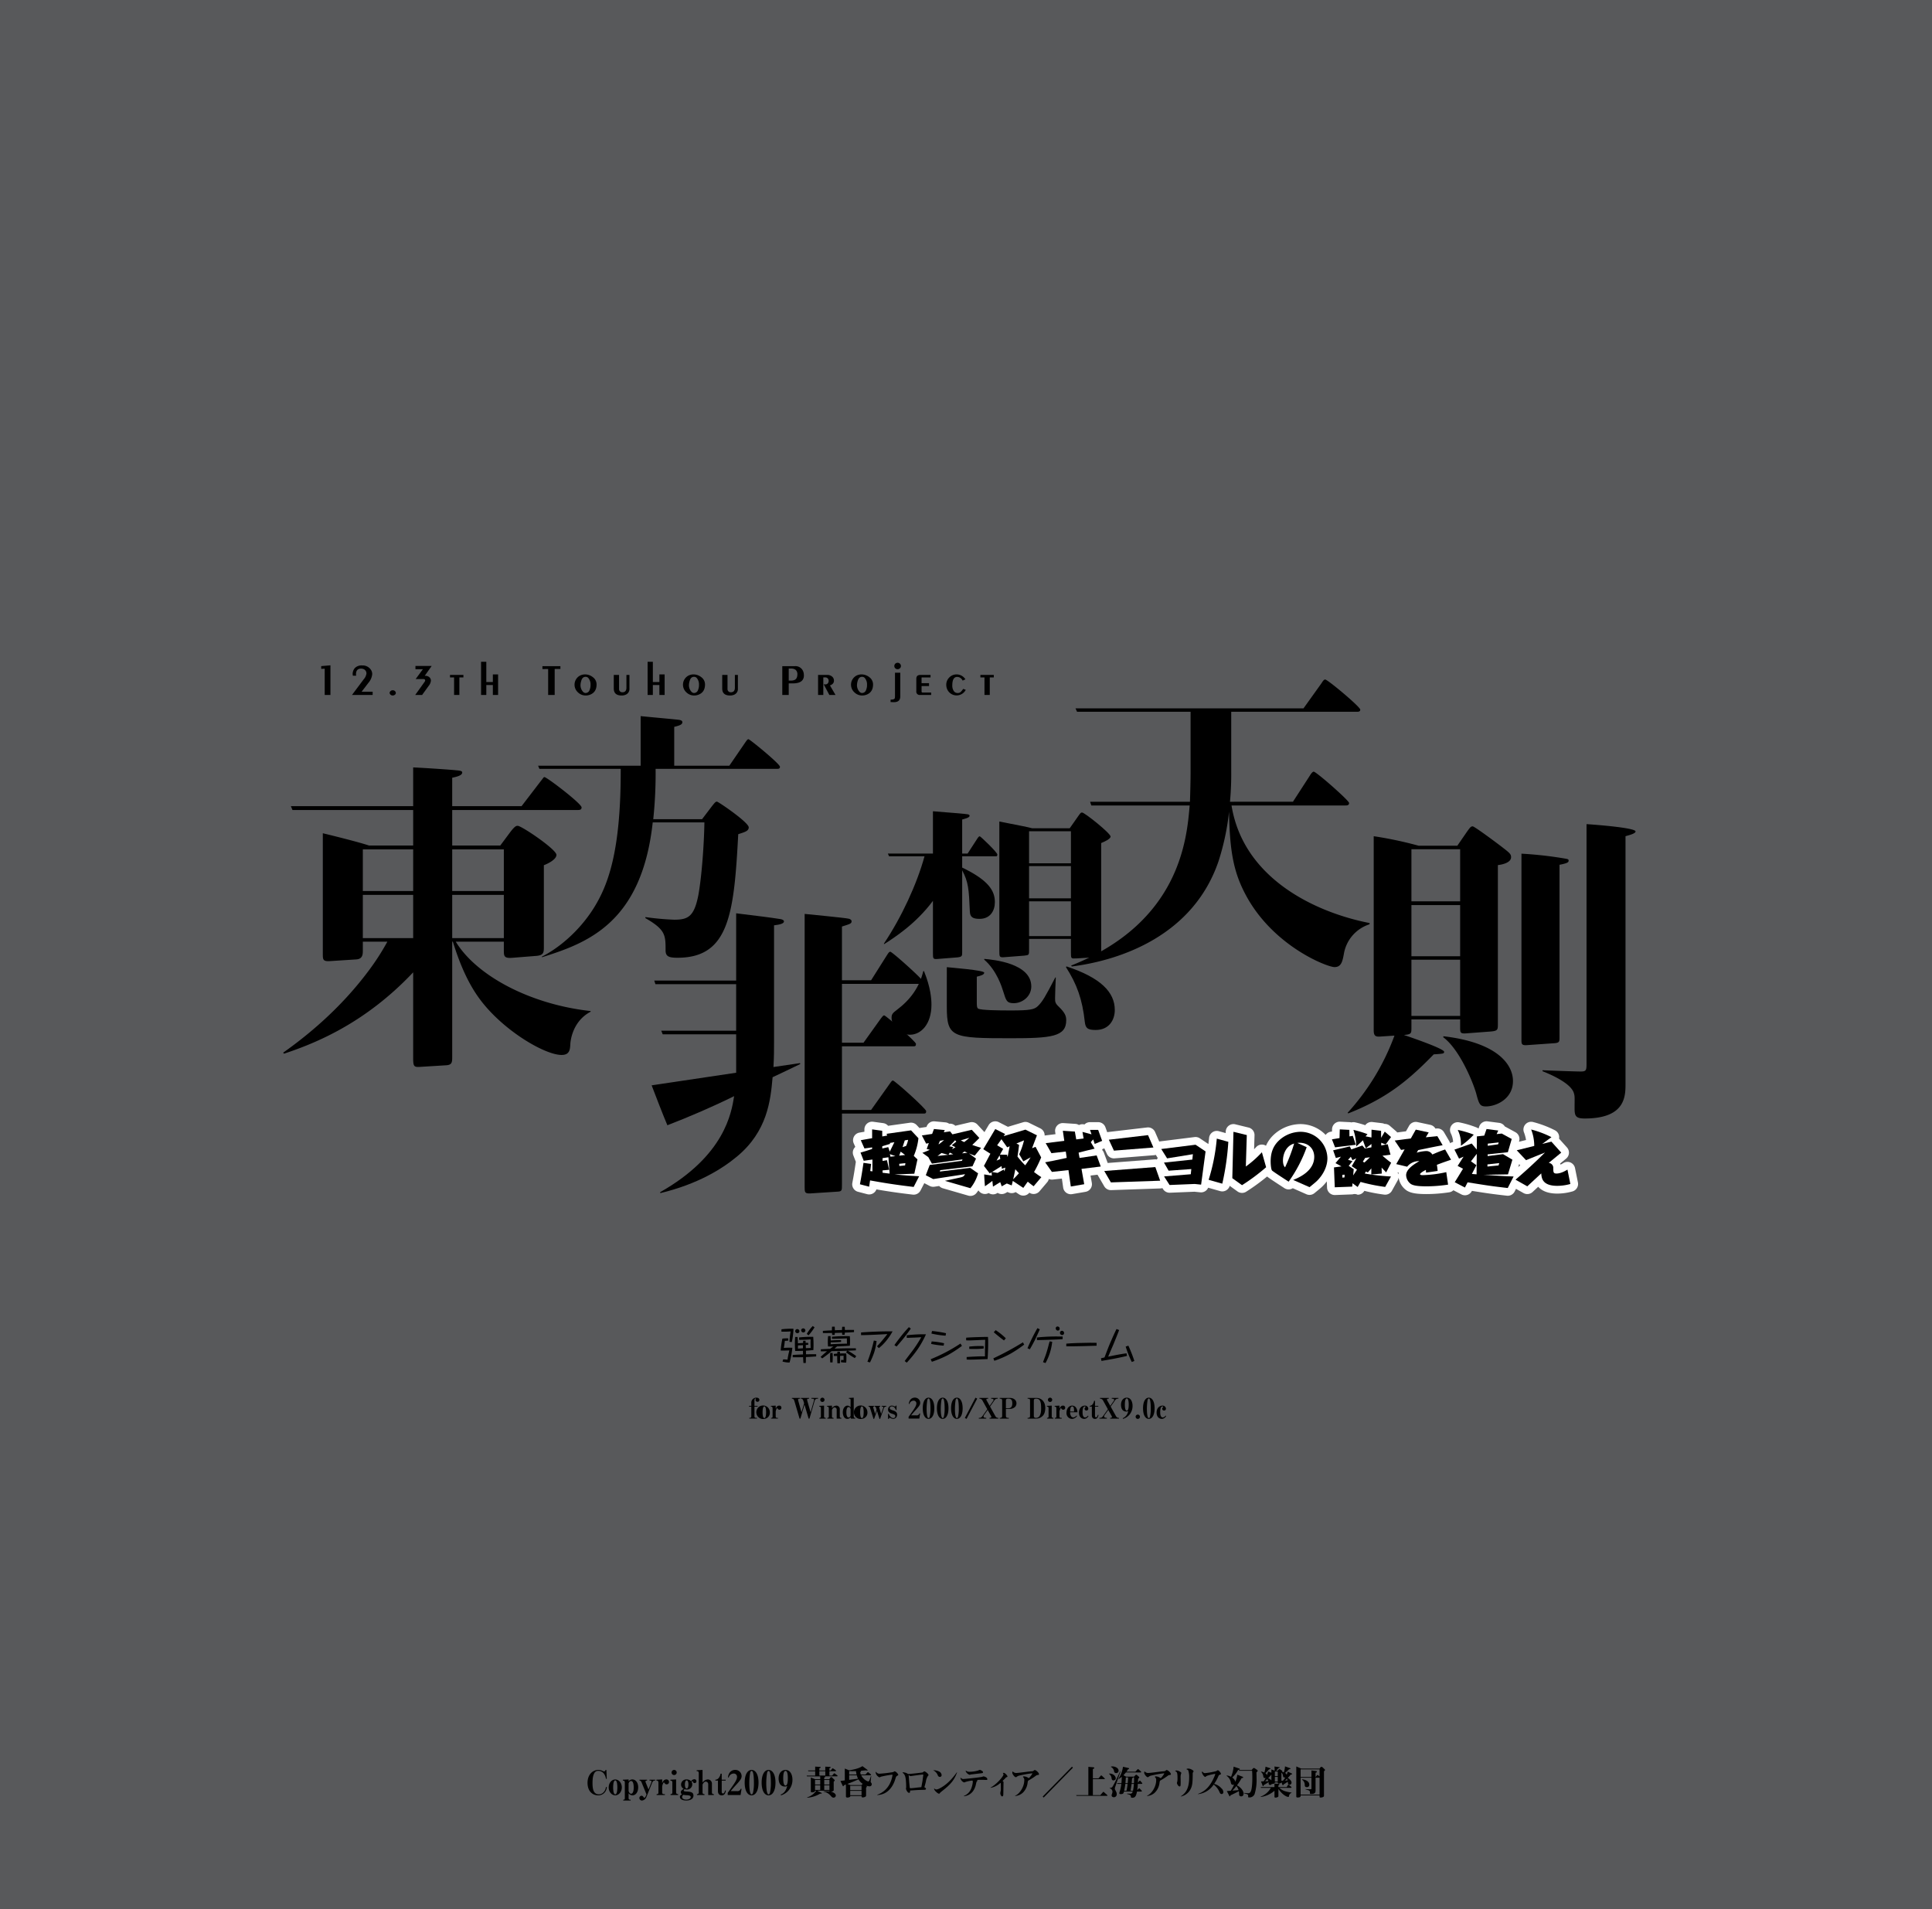 <svg xmlns="http://www.w3.org/2000/svg" width="1000" height="988" viewBox="0 0 1000 988"><g id="Artboard"><rect id="Tint" width="1000" height="988" fill="#58595b"/></g><g id="Outline"><path id="超弩級ギニョルの謎を追え" d="M816.729,611.971l-1.5-7.438a4,4,0,0,0-6.038-2.6,14,14,0,0,1-1.479.813q-.075-.3-.168-.576l3.084-2.533a4,4,0,0,0,.441-5.76l-4.112-4.59a4,4,0,0,0-2.131-4.313,54.684,54.684,0,0,0-11.292-4.268,4,4,0,0,0-4.753,5.276,20.029,20.029,0,0,1,1.092,4.028l-3.661.909.091-.314a4,4,0,0,0-1.924-4.633l-5.156-2.813c-.108-.058-.218-.112-.329-.16a4,4,0,0,0-2.888-1.858l-6.062-.781a4.055,4.055,0,0,0-.514-.033,4,4,0,0,0-3.774,2.683l-.354,1.014-.093.01a3.986,3.986,0,0,0-.993-.544,53.961,53.961,0,0,0-8.837-2.6,4,4,0,0,0-4.473,5.609,11.883,11.883,0,0,1,1.229,4.482l-.659.233a3.975,3.975,0,0,0-.909.476,3.861,3.861,0,0,0-.4-1.01l-2.75-4.687a4,4,0,0,0-3.449-1.976c-.132,0-.264.006-.4.019l-.6.06a4,4,0,0,0-2.633-1.927l-6.688-1.438a3.995,3.995,0,0,0-4.328,1.952l-1.581,2.816-4.545.6a4.067,4.067,0,0,0-.58-.633l-3.25-2.813a4.007,4.007,0,0,0-2.618-.975l-.143,0a4.011,4.011,0,0,0-1.286-.38l-4.937-.593a3.844,3.844,0,0,0-.478-.029,4,4,0,0,0-3.249,1.668,52.791,52.791,0,0,0-5.263-1.48,4,4,0,0,0-1.908.045,3.94,3.94,0,0,0-.847-.134l-4.969-.25c-.067,0-.134-.005-.2-.005a4,4,0,0,0-4,3.889l-.033,1.207-.688.114a3.982,3.982,0,0,0-2.584,1.645,18.128,18.128,0,0,0-13.133-5.605,20.6,20.6,0,0,0-14.314,6.094,16.957,16.957,0,0,0-3.446,5.114,3.977,3.977,0,0,0-5.024.64c-.368.39-.74.78-1.127,1.176l.222-7.214a4,4,0,0,0-3.049-4.008l-6.906-1.688a4,4,0,0,0-4.948,3.787l-.019.757-3.538-.981a4,4,0,0,0-5.048,3.441c-.109,1.047-.232,2.121-.366,3.207l-4.431-2.963a4,4,0,0,0-2.223-.675,3.948,3.948,0,0,0-.5.031l-17.75,2.219a4.078,4.078,0,0,0-.541.108l-2.136-4.919a4,4,0,0,0-3.667-2.408,3.862,3.862,0,0,0-.467.028l-20.282,2.375c-.128.015-.247.062-.372.089l-.933-2.574a4,4,0,0,0-3.761-2.636h-4.218a4,4,0,0,0-2.859,1.2l-.017-.005a4,4,0,0,0-2.834.3,3.988,3.988,0,0,0-1.874-.609l-6.218-.406c-.087-.006-.175-.009-.261-.009a4,4,0,0,0-3.959,4.569l.169,1.18-5.575.688c-.018,0-.035.007-.052.01a4,4,0,0,0-2.222-3.692l-5.969-2.937a4,4,0,0,0-2.913-.243l-7.9,2.364-4.731-2.409a4,4,0,0,0-5.251,1.517l-2.169,3.641-3.616-3.9a4,4,0,0,0-3.845-1.178l-7.615,1.78a4,4,0,0,0-2.724-1.072,4.08,4.08,0,0,0-.468.027,4.011,4.011,0,0,0-1.9-.7l-5.594-.531c-.127-.012-.254-.018-.38-.018a4,4,0,0,0-3.749,2.611l-.114.308-2.967.436a4.045,4.045,0,0,0-.632.153l-1.462-1.558a4,4,0,0,0-2.917-1.262,3.86,3.86,0,0,0-.556.039l-11.332,1.591a3.992,3.992,0,0,0-2.5-1.374l-5.219-.719a4,4,0,0,0-4.545,3.963v1.2l-2.567.451a4,4,0,0,0-2.962,5.566l.818,1.838a4,4,0,0,0-1.016,4.394l1.294,3.322c-.7,4.738-1.072,6.984-1.81,10.889a4,4,0,0,0,2.918,4.613l4.782,1.25a4,4,0,0,0,4.761-2.477c4.761.827,10.254,1.7,18.815,2.7a4.106,4.106,0,0,0,.468.027,4,4,0,0,0,3.556-2.171l1.947-3.786,2.773,1.443a4.012,4.012,0,0,0,2.454.4l2.474-.38a3.988,3.988,0,0,0,1.87,1.175l13.187,3.813a4,4,0,0,0,4.247-1.359c.358-.453.691-.908,1.012-1.365a3.99,3.99,0,0,0,5.308,1.388,3.92,3.92,0,0,0,.518.295,4,4,0,0,0,3.813-.21l.293-.18a4,4,0,0,0,4.092.11l.968-.541.766.3a4,4,0,0,0,3.3-.163c.07-.036.138-.073.205-.113l1.747,1.165a4,4,0,0,0,5.292-.767l.059-.072a4,4,0,0,0,5.263-.746l4-4.719a3.99,3.99,0,0,0,.823-1.644,3.925,3.925,0,0,0,2.029.315l4.717-.516.669,4.67a4,4,0,0,0,4.635,3.375l6.937-1.188a4,4,0,0,0,3.264-4.64l-.67-3.782,3.605-.44c.016.029.028.059.044.088l3.438,5.906A4,4,0,0,0,575,615.949l.137,0,25.5-.875a4,4,0,0,0,1.013-.176l.356.555a4,4,0,0,0,3.368,1.842c.054,0,.109,0,.163,0l12.712-.52,3.025.314a3.911,3.911,0,0,0,.417.022,3.992,3.992,0,0,0,3.651-2.414l6.222,1.762a4,4,0,0,0,4.931-2.732l4.04,2.91a4,4,0,0,0,4.482.132,107.523,107.523,0,0,0,10.835-7.874c.773.654,2.573,1.883,7.858,5.317l1.1.714a4,4,0,0,0,4.333.032l7.051,3.122a4,4,0,0,0,4.15-.559l.686-.56c1.7-1.388,2.336-1.907,3.117-2.626l.043-.039a23.5,23.5,0,0,0,2.561-2.872l.127,3.219a4,4,0,0,0,3.994,3.843c.052,0,.1,0,.155,0l9.031-.344a3.61,3.61,0,0,1,2.661.19,4,4,0,0,0,3.472-2.014,84.969,84.969,0,0,0,10.263,1.95,4.075,4.075,0,0,0,.516.033,4,4,0,0,0,3.5-2.059l3-5.406a4.005,4.005,0,0,0,.456-1.367,9.812,9.812,0,0,0,4.171,6.67c2.076,1.33,4.959,1.849,10.281,1.849a79.136,79.136,0,0,0,11.765-.921,3.973,3.973,0,0,0,2.138-1.053l4.124,2.147a4,4,0,0,0,5.408-1.726l.053-.1c8.555,1.356,10.324,1.6,18.078,2.5a3.858,3.858,0,0,0,.466.028,4,4,0,0,0,3.565-2.189l.708-1.394,3.885,2.191a4,4,0,0,0,4.684-.549l2.926-2.711c2.09,2.341,5.413,3.526,9.887,3.526a29.1,29.1,0,0,0,7.865-1.127A4,4,0,0,0,816.729,611.971ZM786.3,602.487l.569.606q-.51.456-1.025.912Zm-187.044-3.168a4.079,4.079,0,0,0-.349.563c-.037.072-.064.148-.1.222a4,4,0,0,0-.806-.092c-.1,0-.2,0-.308.011L573.336,601.9l-1.959-5.3a3.989,3.989,0,0,0-.879-1.4,4.06,4.06,0,0,0,.056-.453l1.042-.432,1.338,2.884a4,4,0,0,0,3.627,2.316c.106,0,.212,0,.319-.013l20.437-1.625a3.968,3.968,0,0,0,.917-.184Zm124.16,7.538c-.024-.039-.055-.072-.08-.111l.59.14a7.821,7.821,0,0,0-.1.954A4.014,4.014,0,0,0,723.413,606.857Z" fill="#fff"/></g><g id="Text"><path d="M168.068,346.081l-1.816.091v-1.425l4.783-.414V359.67h-2.967Z" fill="#000000"/><path d="M188.285,351.53a5.7,5.7,0,0,0,1.4-3.035,2.455,2.455,0,0,0-1.679-2.277,3.5,3.5,0,0,0-1.1-.184c-1.77,0-2.644.989-2.644,2.99l.092.689h-1.725l-.092-.758a4.644,4.644,0,0,1,1.127-3.2,4.861,4.861,0,0,1,3.794-1.356,5.126,5.126,0,0,1,4.484,2.184,3.955,3.955,0,0,1,.713,2.369,8.066,8.066,0,0,1-1.978,4.461l-3.495,4.576h5.7v1.678H182.191Z" fill="#000000"/><path d="M201.649,358.59a1.574,1.574,0,0,1,1.633-1.334,1.534,1.534,0,0,1,1.61,1.334,1.235,1.235,0,0,1-.53.989,1.7,1.7,0,0,1-1.08.367A1.575,1.575,0,0,1,201.649,358.59Z" fill="#000000"/><path d="M220.162,349.76a3.047,3.047,0,0,1,2.024.689,2.312,2.312,0,0,1,.851,1.863,5.01,5.01,0,0,1-1.173,2.69l-3.38,4.668h-3.565l4.737-6.622a1.764,1.764,0,0,0,.414-.874c0-.483-.344-.736-1.034-.736h-3.887l3.726-5.082h-3.84v-1.678h8.393l-3.588,5.082Z" fill="#000000"/><path d="M237.771,359.67h-2.736V350.6h-2.112v-1.3h6.936v1.3h-2.088Z" fill="#000000"/><path d="M255.1,354.534h-3.384v5.136H249V342.509h2.713v10.465H255.1v-3.936h2.713V359.67H255.1Z" fill="#000000"/><path d="M287.1,359.67h-3.38V346.241l-2.967.023V344.77h9.313v1.448H287.1Z" fill="#000000"/><path d="M303.1,359.958a5.722,5.722,0,0,1-3.96-1.632,5.347,5.347,0,0,1,.912-8.593,5.822,5.822,0,0,1,2.688-.695,6.5,6.5,0,0,1,4.1,1.416,4.655,4.655,0,0,1,1.945,3.768c0,2.472-.961,4.153-2.857,5.089A6.231,6.231,0,0,1,303.1,359.958Zm0-9.672c-1.128,0-1.872.695-2.256,2.112a7.778,7.778,0,0,0-.361,1.824,5.03,5.03,0,0,0,1.345,3.864,1.822,1.822,0,0,0,1.272.576,2.2,2.2,0,0,0,2.064-1.536,6.435,6.435,0,0,0,.5-2.664,5.114,5.114,0,0,0-1.1-3.5A1.806,1.806,0,0,0,303.1,350.286Z" fill="#000000"/><path d="M321.768,359.958c-2.712,0-4.08-1.2-4.08-3.624V349.3h2.736v7.368a1.623,1.623,0,0,0,1.728,1.608q2.088,0,2.088-2.376v-6.6h1.56v7.128a3.164,3.164,0,0,1-1.944,3.12A5.142,5.142,0,0,1,321.768,359.958Z" fill="#000000"/><path d="M341.3,354.534h-3.385v5.136h-2.712V342.509h2.712v10.465H341.3v-3.936h2.712V359.67H341.3Z" fill="#000000"/><path d="M359.231,359.958a5.724,5.724,0,0,1-3.96-1.632,5.348,5.348,0,0,1,.913-8.593,5.816,5.816,0,0,1,2.688-.695,6.5,6.5,0,0,1,4.1,1.416,4.654,4.654,0,0,1,1.944,3.768c0,2.472-.96,4.153-2.856,5.089A6.232,6.232,0,0,1,359.231,359.958Zm0-9.672c-1.127,0-1.872.695-2.255,2.112a7.725,7.725,0,0,0-.361,1.824,5.03,5.03,0,0,0,1.344,3.864,1.825,1.825,0,0,0,1.272.576,2.2,2.2,0,0,0,2.065-1.536,6.435,6.435,0,0,0,.5-2.664,5.114,5.114,0,0,0-1.1-3.5A1.807,1.807,0,0,0,359.231,350.286Z" fill="#000000"/><path d="M377.9,359.958c-2.712,0-4.08-1.2-4.08-3.624V349.3h2.737v7.368a1.623,1.623,0,0,0,1.728,1.608q2.088,0,2.087-2.376v-6.6h1.561v7.128a3.164,3.164,0,0,1-1.944,3.12A5.147,5.147,0,0,1,377.9,359.958Z" fill="#000000"/><path d="M410.271,353.692h-2.023v5.978h-3.335v-14.9H411.4a4.27,4.27,0,0,1,4.323,2.667,5.575,5.575,0,0,1,.368,2.023,3.918,3.918,0,0,1-.529,2.231C414.755,353.025,413.007,353.692,410.271,353.692Zm-.943-7.7h-1.08v6.255h1.08c2.461,0,3.4-1.058,3.4-3.426a2.951,2.951,0,0,0-.367-1.449Q411.64,345.988,409.328,345.988Z" fill="#000000"/><path d="M426.357,354.174a5.332,5.332,0,0,1,.817.048,1.713,1.713,0,0,0,1.3-.552,2.053,2.053,0,0,0,.432-1.344,1.708,1.708,0,0,0-1.921-1.728h-.839v9.072h-2.713V349.3h4.681a3.833,3.833,0,0,1,2.5.792,2.69,2.69,0,0,1,1.032,2.232c0,1.128-.7,1.92-2.064,2.424l2.88,4.92h-3.192Z" fill="#000000"/><path d="M446.205,359.958a5.722,5.722,0,0,1-3.96-1.632,5.348,5.348,0,0,1,.912-8.593,5.822,5.822,0,0,1,2.688-.695,6.507,6.507,0,0,1,4.1,1.416,4.654,4.654,0,0,1,1.944,3.768c0,2.472-.96,4.153-2.856,5.089A6.238,6.238,0,0,1,446.205,359.958Zm0-9.672c-1.128,0-1.872.695-2.256,2.112a7.762,7.762,0,0,0-.36,1.824,5.03,5.03,0,0,0,1.344,3.864,1.823,1.823,0,0,0,1.272.576,2.205,2.205,0,0,0,2.065-1.536,6.452,6.452,0,0,0,.5-2.664,5.109,5.109,0,0,0-1.1-3.5A1.8,1.8,0,0,0,446.205,350.286Z" fill="#000000"/><path d="M460.965,363.351V362.1q1.944,0,2.16-.72a4.772,4.772,0,0,0,.12-1.176V348.158h2.736v12.264c0,2.089-1.224,3.1-3.648,2.977Zm3.6-16.994a1.668,1.668,0,1,1,0-3.336,1.687,1.687,0,0,1,1.752,1.68,1.574,1.574,0,0,1-.864,1.416A1.647,1.647,0,0,1,464.565,346.357Z" fill="#000000"/><path d="M474.285,357.7V351.39c0-1.345.552-2.088,2.208-2.088h5.16v1.3h-4.224a1.6,1.6,0,0,0-.384.024.345.345,0,0,0-.048.216v2.736h3.864v1.488H477v2.928a.313.313,0,0,0,.168.288.56.56,0,0,0,.408.144h4.392v1.248h-5.76A1.719,1.719,0,0,1,474.285,357.7Z" fill="#000000"/><path d="M490.484,357.174a5.747,5.747,0,0,1-.7-2.76,5.256,5.256,0,0,1,1.561-3.792,5.173,5.173,0,0,1,3.84-1.584,5.379,5.379,0,0,1,4.512,2.544l-1.44.672a3.161,3.161,0,0,0-2.832-1.921c-1.68,0-2.52,1.489-2.52,4.441a4.961,4.961,0,0,0,.6,2.568,2.352,2.352,0,0,0,2.208,1.32,2.151,2.151,0,0,0,1.632-.624l.576-.648.648-.864,1.3.5a5.323,5.323,0,0,1-9.385.144Z" fill="#000000"/><path d="M512.3,359.67h-2.737V350.6h-2.111v-1.3h6.937v1.3H512.3Z" fill="#000000"/><g id="東方非想天則"><path d="M305.716,523.608c-9.855,5.178-10.523,16.035-10.523,17.038-.167,2.5-.334,5.344-4.509,5.344-9.019,0-31.734-13.529-43.426-30.4-6.681-9.521-10.69-21.212-12.861-28.227h-.334v59.794c0,2.672-.167,4.008-3.173,4.176l-13.529.835c-3.007.167-3.507-.167-3.507-4.51V503.232c-25.054,26.556-50.775,36.745-66.81,42.089l-.5-.5c16.536-11.691,31.567-25.553,43.76-41.755a125.04,125.04,0,0,0,10.189-15.7H187.8v4.677c0,2-.167,4.342-3.507,4.51l-13.028.835c-4.176.334-4.176-.668-4.176-3.842v-62.3c4.844,1.169,18.372,4.509,23.884,6.346h22.883V419.22H151.387l-.835-2h63.3V397.173c4.342.167,19.708,1.169,22.38,1.5,2.506.167,3.007.5,3.007,1.169,0,1.5-2.84,2.172-5.178,2.673v14.7h35.91l9.854-12.861c1.5-1.837,1.5-2.171,2-2.171,1.169,0,19.207,13.695,19.207,15.7,0,1.336-1.169,1.336-2.171,1.336H234.063v18.372H258.95l5.344-7.181c2.339-3.007,3.007-3.007,3.675-3.007,2,0,20.043,12.193,20.043,15.032,0,2.672-5.512,5.011-6.514,5.345v42.09c0,3.006,0,4.509-3.842,4.843l-12.527,1c-4.342.334-4.342-1-4.342-4.008v-4.343H235.9c10.523,17.37,38.081,32.4,69.816,35.909Zm-91.862-62.465V439.6H187.8v21.546Zm0,24.385V463.147H187.8v22.381ZM234.063,439.6v21.546h26.724V439.6Zm0,23.55v22.381h26.724V463.147Z" fill="#000000"/><path d="M368.535,417.2c1.629-2.036,1.9-2.308,2.579-2.308s16.429,10.726,16.429,13.306c0,1.9-2.037,2.444-5.431,3.53-2.173,40.867-4.616,63.949-31.363,63.949-4.345,0-6.246-.543-6.246-3.8,0-7.874,0-10.726-10.455-16.7v-.543a144.339,144.339,0,0,0,14.935,1.358c7.2,0,10.319-1.63,12.492-12.763,1.764-9.64,2.986-27.018,3.122-37.609H337.85c-5.7,52.137-33.943,62.456-57.3,69.787l-.136-.271c8.146-4.073,19.008-12.627,26.883-25.118,7.2-11.541,13.985-28.513,13.985-70.873v-1.223H279.2l-.679-1.629H331.6V370.627c9.64.951,14.664,1.358,19.688,1.9.95.136,1.9.408,1.9,1.222,0,1.358-1.629,1.765-4.209,2.444v20.094H377.5l8.282-12.083c.679-.951,1.086-1.63,1.629-1.63.679,0,16.293,12.763,16.293,14.257,0,1.085-.815,1.085-1.63,1.085H339.343a226.608,226.608,0,0,1-1.221,26.069h25.253Z" fill="#000000"/><path d="M381.031,535.3H343.013l-.754-1.864h38.772V509.351H339.242l-.6-1.866h42.393V472.68c12.673,1.554,17.8,2.175,22.63,2.953.3,0,2.111.31,2.111,1.242,0,1.244-2.564,1.71-5.129,2.021v60.288c0,4.194,0,7.458-.3,13.051l13.729-2.02.151.467c-2.263,1.087-12.22,5.9-14.332,6.836-1.056,12.12-2.716,27.968-18.406,41.02-7.844,6.526-20.366,14.295-39.677,18.957l-.151-.467c33.492-18.956,36.962-41.175,38.32-49.721-11.315,5.593-22.932,10.566-34.548,15.072-1.81-4.2-6.94-17.4-8.147-20.666l43.751-6.525Zm69.85-27.969,8.146-12.9c.906-1.4,1.207-1.865,1.811-1.865.9,0,16.9,14.295,16.9,15.383s-.6,1.243-1.207,1.243H435.794v30.454h11.164l8.9-12.43c1.207-1.554,1.358-1.709,1.81-1.709.755,0,16.445,13.518,16.445,14.761,0,1.087-.453,1.243-1.056,1.243H435.794v32.94h15.087l9.5-13.362c1.207-1.709,1.358-1.864,1.81-1.864.906,0,17.2,14.605,17.2,15.848,0,1.088-.453,1.243-1.056,1.243H435.794v36.826c0,2.8,0,3.417-1.961,3.573l-14.332.932c-3.017.156-3.017-.622-3.017-3.419V472.991c1.207.155,21.12,2.02,22.78,2.486.3,0,1.509.466,1.509,1.243,0,1.243-.453,1.4-4.979,2.8V507.33Z" fill="#000000"/><path d="M460.189,443.177l-.641-1.425h23.339V419.864c12.951,1.036,16.285,1.3,17.824,1.554.385,0,1.154.259,1.154.777,0,1.036-2.564,1.555-3.847,1.943v17.614h2.821l4.873-7.512c.642-1.036,1.026-1.424,1.411-1.424s9.1,8.289,9.1,9.455c0,.906-.385.906-.9.906H498.018v5.828c13.721,6.606,16.926,12.045,16.926,17.873,0,4.4-2.307,8.678-7.95,8.678-3.462,0-4.873-.907-5-3.756-.513-11.915-.769-15.283-3.975-21.37v42.352c0,1.943,0,2.46-2.564,2.719l-9.746.777c-2.821.259-2.821,0-2.821-3.108V466.231c-8.848,11.915-20,19.039-25.262,22.406l-.129-.259c9.105-13.6,17.055-30.695,21.03-45.2Zm18.081,59.448c3.462,8.548,3.847,14.376,3.847,17.355,0,10.1-5.386,15.542-11.157,15.542-5.128,0-9.489-4.4-9.489-8.807,0-1.814.641-2.461,2.693-4.015,7.053-5.31,11.669-11.657,13.721-20.075Zm11.8-2.072c2.18.259,19.363,1.553,19.363,2.849,0,1.036-1.667,1.554-3.847,2.073v13.081c0,1.683,0,3.108.77,3.5,1.667.776,10.129.906,16.926.906,9.874,0,12.054-.519,13.85-2.2,2.435-2.331,3.847-4.792,9.1-14.895h.256c-.128,1.685-.385,8.938-.385,10.621,0,1.943,0,2.72,1.924,4.534,3.206,3.108,3.847,4.792,3.847,6.993,0,8.549-7.693,9.325-28.725,9.325-30.39,0-33.083-.389-33.083-16.318Zm19.363-4.275c4.873.389,24.364,2.331,24.364,14.247,0,5.181-4.616,8.678-9.1,8.678-3.718,0-3.974-1.555-5.385-5.958-.77-2.461-3.334-10.879-9.874-16.578Zm23.211-10.361v5.7c0,2.591,0,2.72-2.566,2.979l-10,.777c-2.821.259-2.821-.13-2.821-3.238v-66.96c12.567,2.461,13.977,2.72,17.056,3.5h19.363l4.359-6.216c1.283-1.814,1.411-1.943,2.052-1.943,1.283,0,14.747,10.749,14.747,12.433,0,1.3-3.334,2.72-4.872,3.367v56.081c0,1.943,0,2.849-2.181,2.979l-10.643.648c-2.822.129-2.822.129-2.822-3.108v-7Zm21.67-39.114V430.225h-21.67V446.8Zm0,18.133V448.228h-21.67v16.708Zm0,19.557v-18h-21.67v18Zm-2.307,15.671c17.7,5.828,25.006,13.34,25.006,22.536,0,5.31-3.078,10.362-9.874,10.362-4.361,0-5.258-1.037-5.643-4.145-1.282-11.786-4.1-19.558-9.746-28.364Z" fill="#000000"/><path d="M669.227,414.943l8.831-13.647c.481-.8,1.284-1.927,1.926-1.927,1.285,0,18.3,14.932,18.3,16.216s-1.124,1.285-2.087,1.285H637.438c6.1,37.89,43.509,55.39,71.446,60.849v.642a19.434,19.434,0,0,0-13.166,14.611c-.8,4.335-1.284,7.546-4.977,7.546-3.853,0-32.431-11.079-46.4-38.212-5.941-11.4-7.867-22.317-8.188-42.225a127.53,127.53,0,0,1-5.459,25.688C617.529,484.3,579.96,496.985,554.753,500.2l-.321-.481c56.354-22.317,59.885-65.666,61.331-82.845h-50.9l-.641-1.927h51.7c.161-5.3.321-10.276.321-15.574V368.382H557.482l-.8-1.766H674.686l9.312-13c.8-1.285,1.284-1.927,1.927-1.927,1.284,0,18.142,14.128,18.142,15.574,0,1.123-.963,1.123-2.088,1.123h-64.7v30.987a153.679,153.679,0,0,1-.642,15.574Z" fill="#000000"/><path d="M754.308,437.708l5.207-7.56c1.464-1.972,1.79-2.465,2.765-2.465s14.158,9.86,15.784,11.175c3.417,2.63,4.069,3.287,4.069,4.766,0,3.123-5.37,3.944-6.835,4.108V529.9c0,2.958,0,3.616-3.579,3.945l-13.018.985c-2.93.165-2.93-.493-2.93-3.286V527.6H730.55v4.272c0,2.958,0,3.451-3.9,3.78,2.929.986,20.828,7.067,20.828,8.709,0,.987-.489.987-5.369,1.316-12.693,12.982-23.758,22.513-44.26,30.566l-.326-.329a120.735,120.735,0,0,0,24.246-39.934l-7.486.494c-2.44.164-3.255-.494-3.255-3.287V432.778a198.832,198.832,0,0,1,23.27,4.93Zm-23.758,1.808v26.951h25.221V439.516Zm0,28.923V494.9h25.221V468.439Zm0,28.266v29.088h25.221V496.705Zm16.6,39.606c28.151,3.286,35.961,14.79,35.961,23.17,0,9.368-8.786,13.148-13.993,13.148-3.092,0-3.58-1.15-5.045-6.738-1.79-6.245-8.787-23.007-17.086-29.087Zm60.044.493c0,2.3,0,2.958-2.929,3.122l-13.993.986c-2.767.164-2.767-.657-2.767-2.958V441.816a201.076,201.076,0,0,1,21.153,2.3c2.93.493,3.255.493,3.255,1.315s-.488,1.315-4.719,2.136ZM841.362,560.8c0,6.573,0,18.076-21.153,18.076-4.557,0-5.207-1.314-5.207-5.094,0-5.588.162-6.245-.326-7.888-1.464-5.752-14.319-10.682-16.272-11.5V553.9c3.742.164,16.923.657,19.69.657,3.092,0,3.092-.657,3.092-4.766V426.533c2.928.164,25.383,1.808,25.383,3.779,0,1.151-3.58,1.973-5.207,2.466Z" fill="#000000"/></g><path d="M472.909,614.293c-10.907-1.281-16.782-2.344-22.563-3.375l-.469,3.25-4.781-1.25c.75-3.969,1.125-6.219,1.844-11.094l3.937.563-.437,3.687,1.125.156v-6.125l-4.5.657-1.656-4.25c2.75-.782,3.687-1.094,6-1.875v-.813l-3.969.563-1.906-4.282,5.875-1.031v-4.562l5.218.718.032,2.938,2.562-.469-.344-.906,12.688-1.781,3.812,4.062a31.033,31.033,0,0,1-2.406,9.156l1.906,1.813-1.625,7.406-10.25.375c6.188.625,10.282.813,12.75.938Zm-9.969-23.156-2.375.406.156.469-4.062,1.218v1.157l3.093-.688.782,2.344Zm-6.125,15.812c2,.25,2.312.281,3.656.438l-.625-8.438-3.031.438v1.468l2.281-.406,1.125,4.969-3.406.312Zm3.781-9.625.313,1.313,2.562-.282Zm4.813.781,3.093-.343-2.312-1.719Zm3.218,3.875-3.187.344.062,1.125,2.969-.281Zm-1.468-8.281,1.843-.625a13.8,13.8,0,0,0,1.032-3.156l-1.719.281Z" fill="#000000"/><path d="M505.188,599.637l-1.843,4-16.656,1.968-.25.719,15.718-1.906,4.094,2.844a21.25,21.25,0,0,1-3.969,7.687L489.1,611.137l7.313-1.594c2.093-.469,2.343-.531,3.093-1.844l-16.468,2.531-3.844-2,2.031-5.312,16.687-2.156.281-.719-15.843,2.187-1.844-3.343-3.093-2.25a37.364,37.364,0,0,0,3.843-1.563l-1.593-.437,1.093-3.032-1.375.282-2.218-4.25,5.312-.782.938-2.531,5.593.531-.5,1.157,3.25-.469,1.219,1.531L503,584.73l3.906,4.219c-1.437,1.5-2.25,2.281-3.656,3.594,1.875.719,3.812,1.281,4.562,1.5l-3.312,4.062c-1.25-.468-1.656-.625-2.969-1.156Zm-14.437-1.969-3.437-.938c-.656.532-1.344,1.032-2.063,1.532Zm-4.75-5.5a27.639,27.639,0,0,0,2.657-2.156l-2.125.437-.75,1.688Zm7.407,5.219-1.782-.844-.687,1.094ZM495,590.855l-.656-.718c-1.125,1.281-1.656,1.812-3,3.125l2.094.406-.656,1.062c.437-.218.75-.375,1.781-.968-1.188-.625-1.313-.688-1.969-1.032Zm2.313-.656c.749.375.843.438,1.749.875,1.188-.875,2.125-1.719,2.688-2.219Zm3.437,6.406-1.563-.656c-.375.313-.531.438-1.25.969Z" fill="#000000"/><path d="M524.22,611.168c-.157.687-.375,1.594-.563,2.344l-2.531-1L518.5,613.98l-.781-2.156-3.75,2.313c-.063-.469-.25-2.313-.313-2.969-1.594,1.219-1.812,1.375-3.844,2.781-.156-1.406-.375-5.187-.406-6.125l3.969.594c0-.25-.125-1.438-.125-1.719l-.969.594-3-3.875,3.344-6.313-3.688-2.343,6.219-10.438,5.094,2.594-.781,1.094,11.281-3.375,5.969,2.937-2.532,6.688,1.813-.719,2.906,5.469a62.935,62.935,0,0,1-3.687,7.562A46.1,46.1,0,0,0,539,609.23l-4,4.719c-1.594-1.187-2.125-1.625-3.031-2.375-.782,1.063-2.157,3.031-2.313,3.219Zm-5.657-6.25a12.719,12.719,0,0,0-.187-1.406l-4.906,3.062,2.875.469,3.218-1.781.375.968c.063-.312.375-1.656.438-1.937Zm-.812-5.063c-.125-.687-.156-.906-.375-1.906l-1.563,2.719Zm3.562-6.062-2.968-4.188-2.219,3.125,3.125,1.875-1.688,2.969,3.657.063.312,1.156c.531-2.719.563-3.031,1.063-5.531Zm6.094,13.406c-.969-1-1.781-1.969-1.875-2.094-.625,3.094-.656,3.282-1.125,5.25C525.845,608.949,526.313,608.418,527.407,607.2Zm2.281-6.156-2.156-3.656a40.012,40.012,0,0,0,2.5-7.188l-3.937,1.625,1.375.688c-.282,2.562-.375,3.156-.813,6.062a39.106,39.106,0,0,0,4,4.531c1.156-1.625,1.563-2.218,2.781-4.125Z" fill="#000000"/><path d="M558.781,599.293l8.844-1.313,2.125,5.75-9.969,1.219,1.407,7.938-6.938,1.187-1.219-8.5-8.562.938-3.5-4.969c3.875-.719,4.625-.875,11.156-2.281l-.469-3.282-7.437.844-2.969-5.187,9.625-1.188-.75-5.219,6.219.407.718,4.062,3.813-.469-.594-3.406,4.688,1.25-.781-2.312h4.218l2.063,5.687-3.844,1.594-.781-2.344-1.25,1.406,1.968,3.375c-4.031.969-4.437,1.063-8.281,2.063Z" fill="#000000"/><path d="M600.5,611.074l-25.5.875-3.438-5.906L598,604.012ZM597,593.887l-20.438,1.625-2.624-5.657,20.281-2.375Z" fill="#000000"/><path d="M605.374,613.293l-2.844-4.438,13.813-1.125.281-2.687-11.75.844-2.406-4.188,14.687-1.562.282-2.782-13.344,2.157-3.031-4.844,17.75-2.219L624,595.918l-2.312,17.187-3.313-.343Z" fill="#000000"/><path d="M625.592,610.605a100.471,100.471,0,0,0,4.219-21.312l5.968,1.656a134.188,134.188,0,0,1-3.125,21.656Zm19.25-6.875a55.546,55.546,0,0,0,8.312-7.375l2.188,7.75a103.114,103.114,0,0,1-12.469,9.282l-5.031-3.625.594-24,6.906,1.687Z" fill="#000000"/><path d="M676.342,593.73A72.457,72.457,0,0,1,667,611.574c-1.719-1.125-8.281-5.344-8.625-5.812-.469-.625-.687-3.063-.687-4.625,0-4.282,1.125-7.657,3.875-10.469a16.635,16.635,0,0,1,11.468-4.906,13.92,13.92,0,0,1,14.032,13.687c0,4.75-2.657,9.125-5.625,11.938-.782.718-1.407,1.218-3.625,3.031l-8.469-3.75c2.5-1,10.906-4.375,10.906-11.938,0-4.187-2.969-7.281-7.625-7.281-.406,0-.781.031-1.125.063Zm-12.281,6.844c0,.5,0,2.625,1.093,3.563a90.479,90.479,0,0,0,4.688-12.282C665.5,593.043,664.061,597.605,664.061,600.574Z" fill="#000000"/><path d="M700.216,587.855l1.531,4.625-10.719,1.313-1.625-4.125,3.938-.656.125-4.5,4.969.25.031,3.375Zm6.281,6.563,3.344-.625.031-1.719c-2.031,1.531-2.281,1.688-2.937,2.219-.188-.594-1.282-3.5-1.5-4.156-.594.656-1.063,1.062-3.438,3.218a29.666,29.666,0,0,0-1.469-8.593,57.141,57.141,0,0,1,7.282,2.218l-1,1.125,3.062.594.031-4.031,4.938.594.031,3.625,1.875-3.219L720,588.48l-2.781,3.844-2.313-.906.032,1.406,3.343-.625,1.438,5.406-4.156.532c.218.187,3,2.625,4.5,3.625l-2.594,5-2.344-2.469.063,3.094-5.407.468.032-3.156c-1.125,1.313-1.219,1.438-1.813,2.094l-1.031-.469-.563,1.031a110.246,110.246,0,0,0,13.563,1.532l-3,5.406a92.951,92.951,0,0,1-12.75-2.594l-1.5,2.625-2.656-1.937-.157,1.75-9.031.343-.406-10.281,3.875-.531-3.094-1.688,2.813-3.343-2.625.687-1.407-3.969,8.625-2.031.782,1.563,5.718-2.032ZM694.81,608.043v1.437l1.125-.125.031-1.406Zm4.843-4.5,2.375-4.063-2,.969-.843-1.75-1.438,1.563,2.281.687-1.937,2.438,2.594,1.718-.282,3.219,1.969-2.969Zm5.75-2.344.813.469c1.25-1.125,2.344-2.219,2.844-2.719l-2.438.313Z" fill="#000000"/><path d="M751.059,600.23c-3.094,1.032-4.594,1.563-7.344,2.625.219,1.219.281,1.875.406,3.157l-6,.875c-.031-.594-.062-.782-.094-1.407-2.406,1.219-3.031,2-3.031,2.188,0,.281.531.531,1.219.531a62.552,62.552,0,0,0,12.375-1.562l.937,6.468a75.616,75.616,0,0,1-11.156.875c-4.75,0-6.906-.437-8.125-1.218a5.955,5.955,0,0,1-2.437-4.532c0-3.187,4.156-5.718,6.812-7.281a7.789,7.789,0,0,0-6.281,2.875l-5.656-1.344,4.343-7.625-1.843.282-3.282-4.844,8.344-1.094,2.563-4.562,6.687,1.437-1.5,2.531,5.969-.593,2.75,4.687c-3.813.719-4.313.813-12.656,2.531l-.782,1.344a20.328,20.328,0,0,1,4.782-.844,3.6,3.6,0,0,1,3.312,1.782c.344-.125,3.469-1.594,6.625-2.594Z" fill="#000000"/><path d="M777.308,586.668l5.156,2.812-2,6.844L770,597.449v.875l7.969-1,4.844,2.875-2.282,7.594-12.593.219c9.218.625,10.25.687,15.5.875l-3.032,5.968c-8.562-1-9.781-1.187-20.781-2.937l-1.375,2.687-5.281-2.75c1.812-2.906,2.062-3.312,4.281-6.968l-2.781-1.469,3.062-4.781-2.343,1-2.375-4.657,8.937-3.156,2.625,3.156.063-6.843,3.812-.407,1.188-3.406,6.062.781-.844,1.844Zm-21.157,6.312a16.108,16.108,0,0,0-1.625-8.187,49.917,49.917,0,0,1,8.282,2.437A36.666,36.666,0,0,1,756.151,592.98Zm5.688,14.594c1.375.125,1.531.125,2.437.188l.094-10.594-3,3.875,2.813,2Zm8.062-4.937v1.093l5.75-.562.344-1.219Zm.188-10.75-.031,1.125,5.375-.782.281-.968Z" fill="#000000"/><path d="M803,590.855l5.094,5.688-6.469,5.312a2.587,2.587,0,0,1,2.344,2.875c.031,1.907.062,2.625,1.656,2.625.625,0,2.531-.062,5.688-2.031l1.5,7.438a25.245,25.245,0,0,1-6.75.968c-7.875,0-8.157-4.156-8.313-6.437l-7.219,6.687-6.093-3.437c5.687-4.906,9.468-8.344,15.25-14.063l-9.813,3.969-4.812-5.125,9.062-2.25a23.52,23.52,0,0,0-1.594-8.5,50.866,50.866,0,0,1,10.5,3.969l-4.781,3.5Z" fill="#000000"/><path d="M408.019,693.8a8.081,8.081,0,0,1-1.79.14c-.182,1.81-.4,3-.523,3.661.462-.021,1.327-.1,2.694-.1.825,0,1.227.021,1.71.04a42.935,42.935,0,0,1-1.428,7.643,13.15,13.15,0,0,1-3.66-.524l.362-1.105a13.177,13.177,0,0,1,2.232.16,36.753,36.753,0,0,1,.966-4.807c-1.348.061-2.8.1-4.5.061a43.9,43.9,0,0,1,.884-6.174,17.209,17.209,0,0,1,3.017-.121Zm.6.663a49.376,49.376,0,0,1,.6-5.39,41.905,41.905,0,0,1-4.746.121l.02-1.226a39.775,39.775,0,0,1,6.214-.262,39.5,39.5,0,0,1-.864,6.878Zm8.326-.543c.02.2.02.282.06,1.086.483-.02.825,0,1.327,0l.02.966c-.623.08-.9.1-1.287.14,0,.061.061,1.449.061,1.629.322,0,2.292-.08,2.474-.08-.081-1.991-.081-2.313-.041-4.465-2.594.2-3.3.221-5.933.242l-.02-1.248a57.579,57.579,0,0,1,7.321-.321c.06.824.16,2.252.16,4.022,0,1.287-.06,2.172-.08,2.836-1.77.18-2.876.261-3.841.322,0,.321.02,1.086.02,1.87,2.534-.04,3.017-.061,5.269-.04v1.146c-.885.06-2.936.221-5.289.322-.02.664-.061,2.473-.081,3.056h-1.226c-.081-1-.141-1.99-.181-3-1.569.061-4.022.061-5.39.04V701.26c2.011-.141,2.091-.141,5.35-.281,0-.283-.02-1.589-.041-1.851-2.091.08-3.318.08-4,.08-.06-.684-.161-1.95-.161-3.74,0-1.71.081-2.776.141-3.52h1.247c.08,1.107.161,2.193.181,3.3.845-.1,1.81-.16,2.655-.2.02-.523.04-.724.06-1.126Zm-3.158-4.947A1.033,1.033,0,0,1,412.745,690a1.15,1.15,0,0,1-1.147-1.1,1.073,1.073,0,0,1,1.086-1.026A1.127,1.127,0,0,1,413.79,688.972Zm-.764,7.32c0,.362,0,.845-.02,1.689.3-.019,2.152-.14,2.594-.18,0-.1.021-1.327.021-1.589C415.1,696.232,414.555,696.252,413.026,696.292Zm3.841-7.7A1.049,1.049,0,0,1,415.8,689.6a1.131,1.131,0,0,1-1.126-1.086,1.038,1.038,0,0,1,.946-1.006A1.123,1.123,0,0,1,416.867,688.59Zm.724,1.769a20.359,20.359,0,0,1,3.077-4.082l.945.663A26.723,26.723,0,0,1,418.5,691.1Z" fill="#000000"/><path d="M443.009,698.866q-2.112.121-4.223.182a28.348,28.348,0,0,1,4.4,2.835l-.724.985a30.568,30.568,0,0,1-4.606-3.056l.744-.745c-4.3.141-4.786.162-8.165.242-1.548,1.307-3.177,2.554-4.847,3.72l-.864-.744c1-.945,1.89-1.749,3.338-2.935-2.614.04-2.916.04-3.2.04v-1.067c2.292-.14,2.594-.16,4.806-.241.523-.4.966-.744,1.669-1.227h-2.755c-.04-.442-.1-1.266-.1-2.413a27.626,27.626,0,0,1,.14-2.957h1.288c.06,1.046.08,1.63.08,2.273,2.333-.141,3.258-.181,5.349-.181v.925c-2.433.182-4.384.222-5.349.222-.02.422-.02.543-.04.985,3.318-.181,5.772-.262,8.446-.3-.06-1.347-.04-2.092-.04-2.735-2.655.121-4.545.182-7.722.222l-.021-1.066a79.455,79.455,0,0,1,9.252-.3c.04.543.12,1.408.12,2.534,0,1.066-.06,1.911-.1,2.414-2.575.2-3.339.22-6.637.361-.523.463-.9.8-1.287,1.146,3.761-.14,5.028-.18,11.041-.18Zm-10.961-12.247c.04.644.08,1.166.08,1.85,1.851-.08,2.052-.08,3.7-.12a12.939,12.939,0,0,1,.1-1.69h1.307c.02.443.06.864.08,1.669,2.072-.04,2.413-.04,4.726-.04v1.147c-2.353.161-2.574.161-4.766.261-.02.523-.04.764-.08,1.086l-1.267.02c-.02-.342-.041-.5-.081-1.066-1.226.061-2.494.08-3.741.12-.02.3-.04.463-.08,1.027h-1.267c-.04-.362-.06-.543-.1-1.006-2.293.04-2.454.04-4.726.04l-.02-1.126c2.131-.141,2.352-.161,4.7-.262a15.287,15.287,0,0,1,.061-1.91Zm-2.313,18.5c-.04-.5-.1-1.388-.1-2.6,0-1.086.06-1.749.1-2.312h1.207c.04.624.08,1.226.08,2.192,0,1.166-.06,2.072-.1,2.715Zm5.008-5.591c.02.141.04.784.04.965.342-.019.825-.04,1.509-.04.744,0,1.207.021,1.729.04.021.443.081,1.228.081,2.253,0,1.106-.06,1.87-.1,2.453a14.224,14.224,0,0,1-2.755-.2l.121-1.146c.5-.02.8,0,1.266.02,0-1.146-.02-1.267.021-2.212-.423.02-1.388.061-1.83.08.02,1.268-.021,2.555-.081,3.821h-1.287a36.175,36.175,0,0,1-.121-3.781h-1.729l-.021-1.065c.463-.04.926-.1,1.79-.161,0-.242.021-.363.061-1.026Z" fill="#000000"/><path d="M453.947,696.775c1.569-1.71,2.051-2.213,3.7-4.244.563-.683,1.227-1.488,1.629-2.091-.764.06-4.123.242-4.806.261-.986.061-6.154.3-8.789.3v-1.388c4.424-.342,10.759-.643,16.31-.562a31.961,31.961,0,0,1-3.64,5.308,24.677,24.677,0,0,1-3.459,3.359Zm-.241-2.715a29.012,29.012,0,0,1-1.388,6.355,46.107,46.107,0,0,1-2.011,4.706l-1.328-.362A77.526,77.526,0,0,0,452.3,693.8Z" fill="#000000"/><path d="M471.441,687.6a93.139,93.139,0,0,1-7.381,9.292l-1.126-.724c.7-1.067,3.821-5.209,5.832-7.462,1.247-1.367,1.388-1.528,1.67-1.85Zm-3.177,16.813c.643-.885,3.619-4.786,4.223-5.591a67.419,67.419,0,0,0,4.364-6.757c-2.272.16-3.741.221-5.33.261l-1.81.081c-.06,0-.281-.02-.381-.02v-1.328a76.468,76.468,0,0,1,9.954-.5,50.331,50.331,0,0,1-4.223,7.622,62.567,62.567,0,0,1-5.731,7.059Z" fill="#000000"/><path d="M497.905,696.554a60.7,60.7,0,0,1-7.6,4.926,59.86,59.86,0,0,1-7.964,3.3l-.624-1.307a86.709,86.709,0,0,0,15.426-8.125Zm-9.472-.121a42.516,42.516,0,0,1-6.5-.9l.3-1.287c2.012.181,2.313.2,3.942.462a24.881,24.881,0,0,1,2.494.5Zm1-5.149a45.679,45.679,0,0,1-7.32-1.105l.3-1.327a62.032,62.032,0,0,1,7.24,1.145Z" fill="#000000"/><path d="M510.976,703.392c-6.517.241-7.18.281-8.85.281-.422,0-1.025,0-1.79-.061v-1.287c1.911-.14,6.295-.361,8.125-.361.584,0,.966.019,1.348.04,0-2.092.06-5.973.121-8.588-1.287.021-7.02.322-8.186.322-.723,0-1.207-.02-1.669-.06V692.33c1.609-.221,10.035-.462,11.3-.4.08,1.127.1,1.77.1,3.1,0,2.514-.122,5.631-.283,8.346Zm-1.83-5.471a45.6,45.6,0,0,1-5.752.242c-.745,0-1.248-.02-1.71-.041v-1.186a47.581,47.581,0,0,1,5.973-.3c.644,0,1.086.02,1.489.041Z" fill="#000000"/><path d="M530.119,695.89a63.831,63.831,0,0,1-6.878,4.605,50.5,50.5,0,0,1-8.567,3.781l-.524-1.266a147.919,147.919,0,0,0,15.305-8.286Zm-14.762-7.481a34.262,34.262,0,0,1,5.249,4.223l-.945,1.106c-.965-.664-3.882-2.976-5.289-4.243Z" fill="#000000"/><path d="M538.2,687.986c-.181.5-2.293,5.088-2.555,5.572-.824,1.608-1.689,3.2-2.614,4.765l-1.207-.543a94.594,94.594,0,0,1,5.149-10.4Zm11.825,5.069c-2.253.26-11.7.5-13.334.5v-1.329c3.138-.361,6.375-.482,8.367-.522.784-.02,4.263,0,4.967,0Zm-5.41,1.367a28.693,28.693,0,0,1-3.459,11.02L539.87,705c.141-.4.241-.684,1.187-3.177.723-2.011,1.327-4.223,1.568-5.148.322-1.268.463-1.771.664-2.454Zm3.862-6.717a.984.984,0,0,1-.906.965,1.206,1.206,0,0,1-1.126-1.206.888.888,0,0,1,.885-.926A1.072,1.072,0,0,1,548.478,687.705Zm2.293,2.111a1,1,0,0,1-1.086,1.107,1.106,1.106,0,0,1-1.046-1.086,1.04,1.04,0,0,1,1-1.086A1.142,1.142,0,0,1,550.771,689.816Z" fill="#000000"/><path d="M567.6,696.474c-.382.04-12.65.4-15.687.3v-1.368c2.635-.261,8.427-.462,12.328-.462,1.509,0,2.574.02,3.359.04Z" fill="#000000"/><path d="M579.263,688.368c-.323.865-.966,2.494-1.469,3.761-1.428,3.54-1.589,3.922-2.977,7.1-.2.462-1.045,2.494-1.226,2.9,1.247-.262,6.295-1.348,9.513-1.71l.241,1.327c-1.65.423-5.973,1.327-7.241,1.549-.944.181-5.127.9-5.972,1.065l-.281-1.387c.22-.06,1.226-.281,1.83-.422,1.87-4.887,2.392-6.275,3.379-8.487.9-2.091,1.91-4.364,2.855-6.235Zm4.786,8.085c.563,1.247,1.146,2.554,1.951,4.666.8,2.152.965,2.694,1.126,3.258l-1.327.5a58.267,58.267,0,0,1-3.158-7.964Z" fill="#000000"/><g id="for_Windows_2000_XP_DirectX9.0c_Copyright2009_黄昏フロンティア_上海アリス幻樂団" data-name="for Windows 2000/XP DirectX9.0c Copyright2009 黄昏フロンティア／上海アリス幻樂団"><path d="M392.06,725.49a.949.949,0,0,1-.982-.924,1.271,1.271,0,0,1,.073-.411,1.315,1.315,0,0,0,.088-.263c0-.118-.117-.118-.176-.118-.5,0-.557.705-.557,1.144V727.6h1.627v.38h-1.627v5.045c0,.557.322.792.88.792h.425v.381h-3.989v-.381h.25a.743.743,0,0,0,.806-.792v-5.045h-1.173v-.38h1.173v-1.378a2.584,2.584,0,0,1,2.625-2.861c1,0,1.554.47,1.554,1.174A.936.936,0,0,1,392.06,725.49Z" fill="#000000"/><path d="M395.623,734.347a3.5,3.5,0,1,1,2.844-3.447A3.184,3.184,0,0,1,395.623,734.347Zm0-6.467c-.895,0-.91,2.493-.91,3.02,0,.543.015,3.022.91,3.022.879,0,.909-2.435.909-3.022C396.532,730.388,396.517,727.88,395.623,727.88Z" fill="#000000"/><path d="M403.451,729.6c-.542,0-.748-.293-1.041-.7-.044-.059-.088-.118-.146-.118-.279,0-.763,1.247-.763,1.892V733.1a.635.635,0,0,0,.63.718h.528v.381H399.1v-.381h.22c.411,0,.572-.279.572-.689v-4.062c0-1.086-.4-1.086-.88-1.086v-.38l2.493-.132V729.1c.22-.543.66-1.628,1.818-1.628a1.049,1.049,0,0,1,1.129,1.085A.982.982,0,0,1,403.451,729.6Z" fill="#000000"/><path d="M421.544,725.358l-2.566,8.842h-.44l-2.141-7.259-2.1,7.259h-.44l-2.58-8.768c-.4-1.365-.69-1.526-1.408-1.555V723.5h4.253v.381c-.426.015-1.042.015-1.042.47a4.028,4.028,0,0,0,.162.835l1.627,5.733,1.335-4.633-.249-.85c-.411-1.379-.69-1.526-1.408-1.555V723.5H418.8v.381c-.425.015-1.041.015-1.041.47a3.84,3.84,0,0,0,.161.835l1.628,5.733,1.672-5.807a3.772,3.772,0,0,0,.132-.717c0-.5-.631-.5-1.364-.514V723.5h3.446v.381C422.5,723.892,421.955,723.965,421.544,725.358Z" fill="#000000"/><path d="M424.107,734.2v-.381c.235,0,.792,0,.792-.718v-4.4a.673.673,0,0,0-.66-.719h-.2v-.38l2.493-.132V733.1c0,.645.586.718.865.718v.381Zm1.569-8.622a1.114,1.114,0,0,1-1.114-1.114,1.107,1.107,0,1,1,1.114,1.114Z" fill="#000000"/><path d="M433.066,734.2v-4.575a1.109,1.109,0,0,0-1.041-1.217,1.081,1.081,0,0,0-.763.308c-.513.631-.645.777-.645,1.231V733.1a.645.645,0,0,0,.645.718h.206v.381h-3.256v-.381a.666.666,0,0,0,.778-.718v-4.063c0-1.056-.44-1.056-.924-1.056v-.38l2.551-.132v1.363a2.969,2.969,0,0,1,2.258-1.363,1.8,1.8,0,0,1,1.8,1.95V733.1c0,.718.572.718.821.718v.381Z" fill="#000000"/><path d="M440.426,734.2l-.191-.645a2.2,2.2,0,0,1-1.642.792c-1.716,0-2.361-1.877-2.361-3.416,0-2.288,1.319-3.461,2.434-3.461a2,2,0,0,1,1.6.924v-3.725c0-.66-.19-.777-.894-.792V723.5l2.522-.133v9.547c0,.865.4.909.777.909v.381Zm-.162-4.809c0-.279-.293-1.173-1-1.173-1.1,0-1.173,1.935-1.173,2.727,0,.953.117,2.654,1.158,2.654a1.167,1.167,0,0,0,1.012-.822Z" fill="#000000"/><path d="M446.128,734.347a3.5,3.5,0,1,1,2.845-3.447A3.184,3.184,0,0,1,446.128,734.347Zm0-6.467c-.894,0-.909,2.493-.909,3.02,0,.543.015,3.022.909,3.022s.91-2.435.91-3.022C447.038,730.388,447.023,727.88,446.128,727.88Z" fill="#000000"/><path d="M458.445,727.982a1,1,0,0,0-.909.734l-2,5.631h-.322l-1.305-4.164-1.467,4.164h-.322l-1.848-5.88c-.147-.485-.44-.485-.733-.485v-.38h2.83v.38c-.381,0-.4.294-.4.324a1.253,1.253,0,0,0,.059.366l.938,3.064.748-2.155-.352-1.114c-.147-.485-.425-.485-.719-.485v-.38h2.933v.38c-.176,0-.513,0-.513.324a1.542,1.542,0,0,0,.074.366l.923,3.064,1.085-3.093a1.044,1.044,0,0,0,.044-.308.341.341,0,0,0-.308-.353h-.528v-.38h2.376v.38Z" fill="#000000"/><path d="M462.387,734.347a3.35,3.35,0,0,1-1.525-.469.578.578,0,0,0-.279-.088c-.352,0-.44.264-.542.557h-.382v-2.625h.382a3.323,3.323,0,0,0,1.1,1.7,2.059,2.059,0,0,0,1.246.514.97.97,0,0,0,1.026-1c0-.645-.5-.894-1.715-1.276-.719-.234-2.039-.674-2.039-2.141a1.992,1.992,0,0,1,1.95-2.052,3.049,3.049,0,0,1,1.349.381.6.6,0,0,0,.265.073c.19,0,.293-.1.44-.454h.381v2.272h-.381a2.7,2.7,0,0,0-.88-1.451,1.739,1.739,0,0,0-1.144-.411c-.645,0-1.1.352-1.1.894s.425.807,1.774,1.233c.807.264,2.039.718,2.039,2.155A2.088,2.088,0,0,1,462.387,734.347Z" fill="#000000"/><path d="M474.453,729.229c-1.511,1.657-1.525,1.671-2.889,3.285h2.7a1.445,1.445,0,0,0,1.642-1h.367l-.425,2.683h-5.558v-.938c.587-.807,1.247-1.731,2.42-3.432,1.231-1.789,1.6-2.684,1.6-3.489a1.391,1.391,0,0,0-1.51-1.423,2.219,2.219,0,0,0-2.068,1.745l-.337-.132a4.89,4.89,0,0,1,.5-1.642,2.864,2.864,0,0,1,2.551-1.54,2.694,2.694,0,0,1,2.845,2.669C476.286,726.78,476.081,727.426,474.453,729.229Z" fill="#000000"/><path d="M480.61,734.347c-1.686,0-2.991-1.892-2.991-5.5,0-3.7,1.363-5.485,2.991-5.485,1.657,0,2.992,1.833,2.992,5.485C483.6,732.528,482.252,734.347,480.61,734.347Zm.4-10.309a.5.5,0,0,0-.4-.264c-.381,0-.586.631-.631.763a29.345,29.345,0,0,0-.366,4.854c0,.821.074,4.546,1,4.546.382,0,.572-.617.616-.763a18.644,18.644,0,0,0,.381-4.326C481.607,727.777,481.549,724.8,481.006,724.038Z" fill="#000000"/><path d="M487.94,734.347c-1.686,0-2.991-1.892-2.991-5.5,0-3.7,1.363-5.485,2.991-5.485,1.657,0,2.992,1.833,2.992,5.485C490.932,732.528,489.583,734.347,487.94,734.347Zm.4-10.309a.5.5,0,0,0-.4-.264c-.381,0-.586.631-.63.763a29.34,29.34,0,0,0-.367,4.854c0,.821.074,4.546,1,4.546.382,0,.572-.617.616-.763a18.62,18.62,0,0,0,.382-4.326C488.938,727.777,488.879,724.8,488.336,724.038Z" fill="#000000"/><path d="M495.271,734.347c-1.687,0-2.992-1.892-2.992-5.5,0-3.7,1.364-5.485,2.992-5.485,1.657,0,2.991,1.833,2.991,5.485C498.262,732.528,496.913,734.347,495.271,734.347Zm.4-10.309a.5.5,0,0,0-.4-.264c-.381,0-.586.631-.631.763a29.345,29.345,0,0,0-.366,4.854c0,.821.073,4.546,1,4.546.381,0,.572-.617.616-.763a18.7,18.7,0,0,0,.381-4.326C496.268,727.777,496.209,724.8,495.667,724.038Z" fill="#000000"/><path d="M500.285,734.347l-.88-.484,5.513-10.5.88.485Z" fill="#000000"/><path d="M512.189,734.2v-.381c.309,0,.939-.014.939-.5a1.2,1.2,0,0,0-.176-.483l-1.73-3.124-1.907,2.669a1.247,1.247,0,0,0-.234.719c0,.674.982.7,1.408.718v.381h-3.857v-.381c.968-.029,1.262-.058,2.039-1.159l2.346-3.313-2.479-4.473a1.719,1.719,0,0,0-1.627-1V723.5h4.575v.381c-.338.015-.967.029-.967.47a1.111,1.111,0,0,0,.146.41l1.583,2.845,1.8-2.552a1.086,1.086,0,0,0,.22-.571c0-.573-.835-.587-1.261-.6V723.5h3.475v.381a1.893,1.893,0,0,0-1.862,1.012l-2.17,3.079,2.712,4.869a1.653,1.653,0,0,0,1.6.982v.381Z" fill="#000000"/><path d="M525.386,728.159a4.111,4.111,0,0,1-3.154,1h-1.583v3.49c0,1.011.381,1.159,1.51,1.173v.381h-4.721v-.381c.879-.014,1.276-.162,1.276-1.173v-7.582c0-1.041-.25-1.172-1.276-1.187V723.5h5.352c1.8,0,3.329,1.056,3.329,2.757A2.706,2.706,0,0,1,525.386,728.159Zm-3.461-4.282c-1.085,0-1.276.293-1.276,1.187v3.725h1.5c1.554,0,1.818-1.466,1.818-2.434C523.963,724.742,523.538,723.877,521.925,723.877Z" fill="#000000"/><path d="M539.562,732.9a4.442,4.442,0,0,1-3.182,1.3h-4.487v-.381c.982-.014,1.261-.147,1.261-1.144v-7.654c0-1-.235-1.129-1.261-1.144V723.5h4.6c2.186,0,4.546,1.5,4.546,5.249C541.043,729.757,540.823,731.854,539.562,732.9Zm-3.241-9.019c-1.085,0-1.217.41-1.217,1.144v7.654c0,.777.323,1.144,1.1,1.144,2.185,0,2.684-2.39,2.684-4.957C538.888,725.681,538.433,723.877,536.321,723.877Z" fill="#000000"/><path d="M541.949,734.2v-.381c.236,0,.792,0,.792-.718v-4.4a.672.672,0,0,0-.659-.719h-.206v-.38l2.493-.132V733.1c0,.645.587.718.865.718v.381Zm1.57-8.622a1.114,1.114,0,0,1-1.115-1.114,1.107,1.107,0,1,1,1.115,1.114Z" fill="#000000"/><path d="M550.337,729.6c-.543,0-.748-.293-1.041-.7-.044-.059-.088-.118-.147-.118-.279,0-.762,1.247-.762,1.892V733.1a.635.635,0,0,0,.631.718h.527v.381h-3.564v-.381h.221c.41,0,.571-.279.571-.689v-4.062c0-1.086-.395-1.086-.879-1.086v-.38l2.493-.132V729.1c.219-.543.66-1.628,1.818-1.628a1.049,1.049,0,0,1,1.129,1.085A.982.982,0,0,1,550.337,729.6Z" fill="#000000"/><path d="M553.884,730.915a3.489,3.489,0,0,0,.631,2.215,1.508,1.508,0,0,0,1.041.454,2.435,2.435,0,0,0,1.672-1.026l.234.294a3.225,3.225,0,0,1-2.566,1.5,2.968,2.968,0,0,1-2.875-3.255c0-1.965,1.189-3.622,2.934-3.622a2.389,2.389,0,0,1,2.082,1.187,4.444,4.444,0,0,1,.659,2.258Zm1.1-3.035c-.982,0-1.056,1.672-1.086,2.654h2.04C555.923,729.288,555.908,727.88,554.984,727.88Z" fill="#000000"/><path d="M561.185,734.347c-1,0-2.713-.675-2.713-3.255,0-2.669,1.8-3.622,3.036-3.622a1.721,1.721,0,0,1,1.8,1.6.971.971,0,0,1-1.937.088,1.044,1.044,0,0,1,.353-.777c.1-.088.161-.147.161-.264,0-.177-.205-.235-.367-.235-1.144,0-1.188,2.185-1.188,3.006,0,.616,0,2.7,1.335,2.7a1.856,1.856,0,0,0,1.451-.968l.279.236A2.574,2.574,0,0,1,561.185,734.347Z" fill="#000000"/><path d="M566.756,734.347c-.939,0-1.613-.616-1.613-1.833v-4.532h-1.115v-.38a1.986,1.986,0,0,0,1.6-.968,3.6,3.6,0,0,0,.645-1.643h.5V727.6h1.7v.38h-1.7v4.855c0,.454.263.718.586.718.118,0,.616-.117.851-1.276h.381C568.4,733.145,568.135,734.347,566.756,734.347Z" fill="#000000"/><path d="M574.614,734.2v-.381c.309,0,.939-.014.939-.5a1.2,1.2,0,0,0-.176-.483l-1.731-3.124-1.906,2.669a1.247,1.247,0,0,0-.234.719c0,.674.982.7,1.407.718v.381h-3.856v-.381c.967-.029,1.261-.058,2.039-1.159l2.345-3.313-2.478-4.473a1.72,1.72,0,0,0-1.627-1V723.5h4.575v.381c-.338.015-.968.029-.968.47a1.11,1.11,0,0,0,.147.41l1.583,2.845,1.8-2.552a1.086,1.086,0,0,0,.22-.571c0-.573-.836-.587-1.261-.6V723.5h3.475v.381a1.893,1.893,0,0,0-1.862,1.012l-2.17,3.079,2.712,4.869a1.653,1.653,0,0,0,1.6.982v.381Z" fill="#000000"/><path d="M581.256,734.347l-.132-.352a4.738,4.738,0,0,0,2.815-3.71,1.817,1.817,0,0,1-1.011.249c-2.259,0-2.7-2.155-2.7-3.49,0-2.067,1.1-3.681,2.977-3.681,2.155,0,3.006,2.2,3.006,4.239A6.926,6.926,0,0,1,581.256,734.347Zm1.965-10.573c-.953,0-1,2.3-1,3.167s.044,3.168,1,3.168,1-2.3,1-3.168S584.174,723.774,583.221,723.774Z" fill="#000000"/><path d="M588.923,734.347a1.115,1.115,0,1,1,1.114-1.115A1.114,1.114,0,0,1,588.923,734.347Z" fill="#000000"/><path d="M594.627,734.347c-1.687,0-2.991-1.892-2.991-5.5,0-3.7,1.363-5.485,2.991-5.485,1.657,0,2.991,1.833,2.991,5.485C597.618,732.528,596.27,734.347,594.627,734.347Zm.4-10.309a.493.493,0,0,0-.4-.264c-.382,0-.587.631-.631.763a29.345,29.345,0,0,0-.366,4.854c0,.821.073,4.546,1,4.546.381,0,.572-.617.616-.763a18.644,18.644,0,0,0,.381-4.326C595.624,727.777,595.565,724.8,595.022,724.038Z" fill="#000000"/><path d="M601.37,734.347c-1,0-2.713-.675-2.713-3.255,0-2.669,1.8-3.622,3.036-3.622a1.721,1.721,0,0,1,1.8,1.6.97.97,0,0,1-1.936.088,1.046,1.046,0,0,1,.352-.777c.1-.088.161-.147.161-.264,0-.177-.2-.235-.366-.235-1.145,0-1.188,2.185-1.188,3.006,0,.616,0,2.7,1.334,2.7a1.857,1.857,0,0,0,1.452-.968l.279.236A2.575,2.575,0,0,1,601.37,734.347Z" fill="#000000"/><path d="M312.766,927.916a4.276,4.276,0,0,1-3.162,1.265c-3.02,0-5.5-2.248-5.5-6.481,0-4.2,2.6-6.674,5.585-6.674a5.029,5.029,0,0,1,2.213.509,1.885,1.885,0,0,0,.791.246c.579,0,.667-.492.72-.755h.457l.192,4.6h-.439a5.46,5.46,0,0,0-1.194-2.862,3.65,3.65,0,0,0-2.74-1.247,2.1,2.1,0,0,0-2.037,1.124c-.79,1.247-.966,3.3-.966,5.129,0,3.266.545,5.865,3.267,5.865a3.215,3.215,0,0,0,2.3-.913,4.5,4.5,0,0,0,1.369-2.845h.457A4.478,4.478,0,0,1,312.766,927.916Z" fill="#000000"/><path d="M318.454,929.181c-1.739,0-3.407-1.687-3.407-4.127,0-2.407,1.651-4.111,3.407-4.111,1.739,0,3.407,1.7,3.407,4.111C321.861,927.494,320.175,929.181,318.454,929.181Zm0-7.745c-1.071,0-1.089,2.985-1.089,3.618,0,.649.018,3.617,1.089,3.617,1.054,0,1.089-2.915,1.089-3.617C319.543,924.438,319.525,921.436,318.454,921.436Z" fill="#000000"/><path d="M327.34,929.181a2.6,2.6,0,0,1-1.985-1.072v2.407c0,.579.194.913.773.913h.3v.438h-3.846v-.438h.263c.369,0,.562-.211.562-.913v-7.763c0-.809-.211-1.194-.755-1.194h-.263V921.1l2.967-.159v.966a2.535,2.535,0,0,1,2-.966c1.4,0,2.968,1.37,2.968,4.058C330.326,927.389,329.132,929.181,327.34,929.181Zm-.685-7.43c-.193,0-.93.053-1.3,1.282v3.741c0,.51.545,1.564,1.318,1.564.562,0,1.335-.65,1.335-3.2C328.008,923.842,327.832,921.751,326.655,921.751Z" fill="#000000"/><path d="M338.7,921.559c-.527,0-.949.6-1.089.965l-3.056,7.57a2.786,2.786,0,0,1-2.248,1.773,1.335,1.335,0,0,1-1.37-1.3,1.164,1.164,0,0,1,1.177-1.176,1.065,1.065,0,0,1,.878.544c.281.421.334.492.527.492.263,0,.615-.545.738-.826l.368-.9-2.564-6.287c-.351-.86-.79-.86-1.071-.86V921.1h3.934v.457h-.351a.491.491,0,0,0-.474.473,1.221,1.221,0,0,0,.087.4l1.476,3.688,1.492-3.688a.858.858,0,0,0,.071-.4.444.444,0,0,0-.492-.473h-.545V921.1h2.916v.457Z" fill="#000000"/><path d="M345.076,923.49c-.65,0-.9-.351-1.247-.843-.053-.07-.106-.14-.176-.14-.334,0-.913,1.492-.913,2.265v2.916a.76.76,0,0,0,.755.86h.632v.457h-4.268v-.457h.264c.492,0,.685-.333.685-.825v-4.866c0-1.3-.475-1.3-1.054-1.3V921.1l2.986-.159v1.95c.263-.65.79-1.95,2.177-1.95a1.259,1.259,0,0,1,1.353,1.3A1.177,1.177,0,0,1,345.076,923.49Z" fill="#000000"/><path d="M347.059,929.005v-.457c.281,0,.948,0,.948-.86v-5.269a.8.8,0,0,0-.79-.86h-.246V921.1l2.986-.159v6.745c0,.772.7.86,1.036.86v.457Zm1.879-10.327a1.333,1.333,0,0,1-1.334-1.335,1.326,1.326,0,1,1,1.334,1.335Z" fill="#000000"/><path d="M359.546,922.84c-.615,0-.755-.386-.914-.79a.29.29,0,0,0-.228-.176c-.175,0-.334.193-.439.352a2.312,2.312,0,0,1,.351,1.317,2.687,2.687,0,0,1-2.9,2.617,2.9,2.9,0,0,1-1.071-.176,1.069,1.069,0,0,0-.439.738c0,.281.3.439,1.634.492,2.125.088,3.389.456,3.389,2.072,0,2.318-2.757,2.581-3.688,2.581-1.44,0-3.32-.456-3.32-1.879,0-.772.562-1.071,1.124-1.335a1.157,1.157,0,0,1-.667-1.089c0-.684.527-1.106,1.511-1.755a2.478,2.478,0,0,1-1.37-2.266,2.69,2.69,0,0,1,2.9-2.6,3.043,3.043,0,0,1,2.3.949,2.077,2.077,0,0,1,1.616-1.054,1.028,1.028,0,0,1,1.124,1.036A.918.918,0,0,1,359.546,922.84Zm-4.075,6.27a8.078,8.078,0,0,1-1.756-.211,1.485,1.485,0,0,0-.65,1.16c0,.965,1.159,1.317,2.125,1.317,1.282,0,2.336-.545,2.336-1.335C357.526,929.286,356.437,929.146,355.471,929.11Zm-.053-7.674c-.439,0-.913.579-.913,2.107s.457,2.125.913,2.125c.439,0,.914-.58.914-2.125S355.857,921.436,355.418,921.436Z" fill="#000000"/><path d="M366.569,929.005v-5.48a1.33,1.33,0,0,0-1.247-1.458,1.287,1.287,0,0,0-.913.37c-.615.754-.773.93-.773,1.475v3.776a.773.773,0,0,0,.773.86h.246v.457h-3.9v-.457a.8.8,0,0,0,.931-.86v-9.783c0-1.264-.527-1.264-1.107-1.264v-.457l3.056-.158v6.551a3.554,3.554,0,0,1,2.7-1.634,2.16,2.16,0,0,1,2.16,2.336v4.409c0,.86.685.86.984.86v.457Z" fill="#000000"/><path d="M373.541,929.181c-1.124,0-1.933-.739-1.933-2.2v-5.426h-1.334V921.1a2.377,2.377,0,0,0,1.914-1.16,4.291,4.291,0,0,0,.773-1.966h.6V921.1H375.6v.457h-2.037v5.812c0,.545.316.861.7.861.141,0,.738-.14,1.019-1.528h.457C375.507,927.74,375.191,929.181,373.541,929.181Z" fill="#000000"/><path d="M381.653,923.051c-1.809,1.985-1.826,2-3.46,3.934h3.232a1.732,1.732,0,0,0,1.967-1.194h.439l-.509,3.214h-6.656v-1.124c.7-.966,1.492-2.072,2.9-4.11,1.476-2.142,1.915-3.213,1.915-4.18a1.666,1.666,0,0,0-1.81-1.7,2.656,2.656,0,0,0-2.476,2.09l-.4-.159a5.883,5.883,0,0,1,.6-1.966,3.431,3.431,0,0,1,3.056-1.844,3.226,3.226,0,0,1,3.408,3.2C383.849,920.118,383.6,920.891,381.653,923.051Z" fill="#000000"/><path d="M389.028,929.181c-2.019,0-3.582-2.266-3.582-6.586,0-4.426,1.633-6.569,3.582-6.569,1.985,0,3.583,2.2,3.583,6.569C392.611,927,391,929.181,389.028,929.181Zm.474-12.347a.589.589,0,0,0-.474-.316c-.456,0-.7.754-.755.913a35.151,35.151,0,0,0-.439,5.813c0,.984.088,5.444,1.194,5.444.457,0,.685-.737.738-.913a22.29,22.29,0,0,0,.457-5.18C390.223,921.312,390.152,917.747,389.5,916.834Z" fill="#000000"/><path d="M397.808,929.181c-2.019,0-3.582-2.266-3.582-6.586,0-4.426,1.633-6.569,3.582-6.569,1.985,0,3.583,2.2,3.583,6.569C401.391,927,399.775,929.181,397.808,929.181Zm.474-12.347a.589.589,0,0,0-.474-.316c-.456,0-.7.754-.755.913a35.043,35.043,0,0,0-.439,5.813c0,.984.088,5.444,1.194,5.444.457,0,.685-.737.738-.913A22.314,22.314,0,0,0,399,922.6C399,921.312,398.932,917.747,398.282,916.834Z" fill="#000000"/><path d="M404.235,929.181l-.158-.422c1.9-.632,2.968-2.547,3.372-4.444a2.177,2.177,0,0,1-1.212.3c-2.7,0-3.231-2.582-3.231-4.179,0-2.477,1.317-4.409,3.565-4.409,2.582,0,3.6,2.634,3.6,5.076A8.3,8.3,0,0,1,404.235,929.181Zm2.353-12.663c-1.141,0-1.194,2.757-1.194,3.794s.053,3.792,1.194,3.792,1.195-2.756,1.195-3.792S407.73,916.518,406.588,916.518Z" fill="#000000"/><path d="M433.211,919.346h-6.129a.29.29,0,0,1,.035.157c0,.281-.176.334-.492.422v.9h2.582l.649-.86a.452.452,0,0,1,.405-.211.766.766,0,0,1,.545.3l1.036,1.018c.157.159.21.264.21.37,0,.21-.316.473-.527.649v4.408c0,.563-1.036.721-1.458.738,1.072.281,2.547.984,2.547,2.02a1.109,1.109,0,0,1-1.176,1.106c-.667,0-1.019-.421-1.687-1.211a6.939,6.939,0,0,0-2.037-1.458,4.962,4.962,0,0,0-1.422-.4v-.176a13.447,13.447,0,0,1,1.721-.087,8.11,8.11,0,0,1,1.3.07v-.334h-6.374l2.283,1.141a.188.188,0,0,1,.1.176c0,.281-.386.246-.825.211a14.668,14.668,0,0,1-6.656,2.108l-.071-.176a9.045,9.045,0,0,0,4.743-3.46h-.65c0,.3,0,.439-.439.632a2.226,2.226,0,0,1-1,.228c-.738,0-.738-.211-.738-.491v-7.184l2.212.878h2.653v-1.474h-6.832l-.211-.4h4.426v-2.265h-3.512l-.211-.387h3.723v-2l2.582.158c.175.018.263.123.263.246,0,.229-.211.3-.684.439v1.159h3.073v-1.967l2.476.106a.263.263,0,0,1,.281.263c0,.211-.123.247-.615.421v1.177h.65l.791-.948a.314.314,0,0,1,.28-.158c.071,0,.106,0,.317.14l1.212.825a.377.377,0,0,1,.14.3c0,.176-.158.229-.3.229h-3.091v2.265h1.406l.843-1c.087-.105.14-.175.281-.175.123,0,.175.052.315.158l1.212.895a.366.366,0,0,1,.158.3C433.527,919.275,433.369,919.346,433.211,919.346Zm-8.658,1.861h-2.687v2.354h2.687Zm0,2.757h-2.687v2.406h2.687Zm2.617-7.288H424.1v2.265h3.073Zm2.142,4.531h-2.687v2.354h2.687Zm0,2.757h-2.687v2.406h2.687Z" fill="#000000"/><path d="M450.017,924.509a5.387,5.387,0,0,1-1.616-.352c.193.158.281.229.281.44a.846.846,0,0,1-.4.6v4.093c0,.79-1.405.966-1.7.966-.632,0-.632-.281-.632-.737h-5.866c0,.333,0,.456-.545.631a2.428,2.428,0,0,1-.878.176c-.491,0-.807-.158-.807-.6v-6.164c-.158.07-.878.351-1.036.4-.036.053-.141.351-.176.387a.231.231,0,0,1-.211.123c-.141,0-.211-.159-.281-.3L435,921.733l2.266-.3v-6.113l2.265.9c3.988-.65,5.55-1.334,6.867-2.16l2.495,1.862a.293.293,0,0,1,.175.245.208.208,0,0,1-.228.211,2.465,2.465,0,0,1-.562-.141c-.422.035-2.283.176-2.652.211a.264.264,0,0,1,.053.176c0,.193-.158.369-.4.492a2.684,2.684,0,0,0,.282,1.281h2.423l.966-1.036a.342.342,0,0,1,.3-.158.507.507,0,0,1,.316.141l1.107.9a.423.423,0,0,1,.175.316c0,.175-.175.228-.3.228h-4.795a6.535,6.535,0,0,0,2.933,2.95,3.206,3.206,0,0,0,.791.264c.456,0,1.124-2.09,1.281-2.774l.176.035c-.035.456-.281,2.634-.281,2.862,0,.176.036.211.369.668a1,1,0,0,1,.193.632A1.067,1.067,0,0,1,450.017,924.509Zm-5.673-3.6c-2.617,1.142-2.915,1.265-5.743,2.371l1.528.58h5.813l.562-.668A7.019,7.019,0,0,1,444.344,920.908Zm-1.282-4.285c-1.177.035-2.354.053-3.531,0V918.4h3.829A10.4,10.4,0,0,1,443.062,916.623Zm.4,2.16h-3.935v2.354c.844-.088,4.023-.475,4.6-.6A8.687,8.687,0,0,1,443.466,918.783Zm2.476,5.462h-5.866v2.231h5.866Zm0,2.617h-5.866v2.248h5.866Z" fill="#000000"/><path d="M454.019,928.882a11.461,11.461,0,0,0,6.832-6.358,13.834,13.834,0,0,0,1.106-3.9c0-.123-.035-.158-.158-.158a52.714,52.714,0,0,0-5.831,1.054c-.088.035-.422.246-.492.263a1.018,1.018,0,0,1-.21.035c-.264,0-.37-.052-.756-.385a3.131,3.131,0,0,1-1.282-2.232.157.157,0,0,1,.158-.175c.088,0,.316.351.386.421a2.109,2.109,0,0,0,1.494.528,63.545,63.545,0,0,0,7.059-.843,6.831,6.831,0,0,1,.774-.422,3.64,3.64,0,0,1,1.861,1.791c0,.228-.07.264-.614.58-.528.281-.686.808-.9,1.545-1.3,4.427-4.32,8.29-9.43,8.378Z" fill="#000000"/><path d="M479.289,925.809c0,.351-.3.491-1,.508-3.372.088-3.758.123-7.253.37.088.895-.07,1.194-.474,1.194-.861,0-1.633-1.7-1.633-2.178,0-.105.1-.58.1-.684,0-2-.123-4.918-.668-6.078a3.109,3.109,0,0,0-.7-1.053c-.07-.071-.492-.387-.492-.475,0-.158.3-.158.4-.158a5.106,5.106,0,0,1,2.354.808,4.323,4.323,0,0,0,.473.071c.264,0,6.85-.686,7.184-.826a2.491,2.491,0,0,0,.457-.351.549.549,0,0,1,.386-.193c.474,0,2.177,1.264,2.177,1.931,0,.141-.174.317-.368.51a7.354,7.354,0,0,0-.983,2.774c-.229,1.054-.563,2.2-.791,3C478.639,925.071,479.289,925.369,479.289,925.809Zm-1.792-4.18c.035-.281.4-3.039.4-3.057,0-.123-.088-.158-.211-.158-.878,0-6.216.809-6.445.809-.088,0-.808-.457-.966-.528a2.622,2.622,0,0,1,.071.387c.262,3.284.28,3.653.561,6.287a1.173,1.173,0,0,0,.667.106c.633,0,2.582-.246,3.25-.334.28-.036,1.738-.158,2.072-.193C476.988,924.421,477.479,921.769,477.5,921.629Z" fill="#000000"/><path d="M486.224,916.922a2.233,2.233,0,0,1,1.159,1.738.912.912,0,0,1-.931.984,1.2,1.2,0,0,1-1.036-.79,4.6,4.6,0,0,0-2.477-2.67A6.665,6.665,0,0,1,486.224,916.922Zm9.15.386c-1.423,4.022-3.442,6.288-7.6,9.537-.159.123-1.124.93-1.177.983-.317.457-.352.51-.545.51-.614,0-2.564-1.669-2.564-2.565a.094.094,0,0,1,.106-.105,1.969,1.969,0,0,1,.4.264,1.241,1.241,0,0,0,.668.211,4.1,4.1,0,0,0,1.51-.475c3.741-1.844,6.621-4.953,9.045-8.36Z" fill="#000000"/><path d="M510.371,921.207c-.3,0-1.616-.07-1.88-.07-.544,0-1.756,0-2.739.07a.743.743,0,0,1,.176.352c0,.157-.369.42-.422.508a15.677,15.677,0,0,0-.491,1.95c-.528,1.862-1.827,5.093-6.113,5.655v-.193a6.782,6.782,0,0,0,3.934-4.163,12.213,12.213,0,0,0,.7-3.178,1.21,1.21,0,0,0-.228-.632,18.736,18.736,0,0,0-3.583.737,2.942,2.942,0,0,1-.7.264,3,3,0,0,1-1.9-2.3c0-.105.052-.141.1-.141s.211.141.3.229a1.49,1.49,0,0,0,1.089.421c.738,0,8.519-.808,9.748-1.124a5.112,5.112,0,0,1,.685-.228c.263,0,2,.421,2,1.51C511.056,921.137,510.862,921.207,510.371,921.207ZM507.49,917.8c-.491.053-4.636.527-4.987.579a5.456,5.456,0,0,1-.6.176,3.246,3.246,0,0,1-2.09-1.967.154.154,0,0,1,.159-.141,3.319,3.319,0,0,1,.6.317,3.265,3.265,0,0,0,1.37.211,16.75,16.75,0,0,0,4.3-.633c.528-.246.6-.316.9-.316.473,0,1.685.685,1.685,1.16C508.825,917.642,508.579,917.677,507.49,917.8Z" fill="#000000"/><path d="M519.325,928.338c0,.509-.017,1.387-.6,1.387-.475,0-.966-.913-.966-1.633a5.244,5.244,0,0,1,.193-1.142,4.755,4.755,0,0,0,.087-1.071c0-.6,0-2.055-.017-2.652a1.162,1.162,0,0,0-.158-.527,10.257,10.257,0,0,1-5.129,2.6l-.07-.106c3.284-1.773,6.727-5.882,6.727-6.8a.992.992,0,0,0-.334-.719,1.21,1.21,0,0,1,.474-.141c.668,0,1.949,1.423,1.949,1.9a.242.242,0,0,1-.088.174c-.086.071-.6.229-.684.317-.579.633-1.177,1.212-1.791,1.808.456.387.509.422.509.633l-.018.861Z" fill="#000000"/><path d="M525.4,929.356c2.161-.738,4.76-4.408,4.76-7.973a1.813,1.813,0,0,0-.439-1.441,1.171,1.171,0,0,1-.229-.316c0-.123.123-.263.457-.263a4.437,4.437,0,0,1,2.336.808c.211.1.229.123.264.123a10.953,10.953,0,0,0,1.808-2.389c0-.123-.123-.123-.175-.123a54.124,54.124,0,0,0-6.92,1.247,3.525,3.525,0,0,0-1.107.632.5.5,0,0,1-.333.123c-.72,0-1.862-1.65-1.862-2.283,0-.176.07-.667.228-.667.088,0,.352.3.422.334a2.282,2.282,0,0,0,1.388.438c1.071,0,5.76-.667,6.727-.772.3-.035,1.7-.141,1.861-.176.141-.017.3-.158.7-.457a.492.492,0,0,1,.334-.122c.527,0,2.16,1.334,2.16,2.16,0,.351-.228.368-.755.421a1.735,1.735,0,0,0-.878.387,31.345,31.345,0,0,1-3.723,2.389c-.352.21-.369.3-.528,1.176a8.453,8.453,0,0,1-2.388,5.111,6.606,6.606,0,0,1-4.022,1.792Z" fill="#000000"/><path d="M540.2,930.322l-.51-.51,15.158-15.472.508.51Z" fill="#000000"/><path d="M572.832,929.444H557.219l-.211-.386h6.323v-14.63l2.6.228c.158.018.457.053.457.368,0,.211-.088.317-.72.51v4.848h2.9l1.16-1.335a.32.32,0,0,1,.281-.176.422.422,0,0,1,.3.158l1.422,1.335c.105.106.158.158.158.228,0,.176-.194.176-.387.176h-5.83v8.29h3.863l1.3-1.494c.106-.123.158-.175.281-.175.088,0,.141,0,.317.158l1.633,1.458c.105.105.158.176.158.264C573.219,929.444,573.025,929.444,572.832,929.444Z" fill="#000000"/><path d="M576.325,921.436c-.79,0-.9-.651-.983-1.16a3.2,3.2,0,0,0-1.3-2.213l.088-.175c2.125,0,3.372,1.335,3.372,2.511C577.5,921.277,576.554,921.436,576.325,921.436Zm.878,3.46a2.369,2.369,0,0,0-.158.807,1.194,1.194,0,0,0,.158.6c.7,1.335.808,1.528.808,2.248a1.484,1.484,0,0,1-1.422,1.616c-.317,0-1.212-.141-1.212-.948a1.516,1.516,0,0,1,.088-.563,4.323,4.323,0,0,0,.35-1.3,1.9,1.9,0,0,0-1.457-1.844l.018-.194c1.176-.035,1.3-.262,1.967-1.492.316-.58.948-1.721,1.773-3.5.246-.51,1.564-3.337,1.652-3.53l.175.088Zm.527-7.237c-.914,0-1.037-.6-1.176-1.37a2.992,2.992,0,0,0-1.546-1.826l.053-.176a3.5,3.5,0,0,1,.737-.088c1.141,0,3.179.668,3.179,2.248A1.194,1.194,0,0,1,577.73,917.659Zm13.225,5.585h-2.019a29.075,29.075,0,0,1-.3,3.284l.719-.807a.381.381,0,0,1,.3-.159.483.483,0,0,1,.317.159l.878.93a.563.563,0,0,1,.175.317c0,.176-.14.246-.316.246h-2.195c-.369,1.738-.685,3.214-2.371,3.214-.562,0-.755-.106-.79-.44-.071-.86-.176-1.053-2.055-1.528l.053-.175c.227,0,1.4.035,1.668.035.4,0,.877,0,1.3-1.106h-4.531c-.246.878-.387,1.334-1.739,1.334-.544,0-.7-.263-.7-.527a13.6,13.6,0,0,1,.4-1.4,24,24,0,0,0,.667-3.372H578.38l-.211-.387h2.283c.106-1,.141-2.107.176-3.3a12.225,12.225,0,0,1-1.581,1.176l-.14-.123a15.085,15.085,0,0,0,2.353-6.234l2.652.614c.317.071.492.106.492.317,0,.246-.123.281-.633.439a6.7,6.7,0,0,1-.719,1.194h4.6l1.107-1.176c.088-.088.14-.159.28-.159a.458.458,0,0,1,.316.159l1.142,1.018a.5.5,0,0,1,.158.3c0,.192-.14.245-.3.245h-7.6a14.71,14.71,0,0,1-1.265,1.423l1.353.737h4.127l.791-.825a.481.481,0,0,1,.333-.123.572.572,0,0,1,.422.141l1.036.93a.4.4,0,0,1,.14.282c0,.246-.4.562-.6.7-.018.3-.1,1.7-.122,2.038l.737-.9a.351.351,0,0,1,.6.018l.791.949a.457.457,0,0,1,.158.316C591.254,923.191,591.078,923.244,590.955,923.244Zm-8.483,0a33.45,33.45,0,0,1-.615,3.583h1.212a33.225,33.225,0,0,0,.579-3.583Zm.263-3.354c-.035.615-.088,1.756-.211,2.967H583.7a27.88,27.88,0,0,0,.194-2.967Zm2.968,3.354c-.122.9-.4,2.828-.561,3.583h1.282a23.826,23.826,0,0,0,.473-3.583Zm.721-3.354c-.123.422-.317.439-.457.457-.071.878-.141,1.632-.229,2.51h1.195a26.907,26.907,0,0,0,.035-2.967Z" fill="#000000"/><path d="M593.675,929.356c2.16-.738,4.76-4.408,4.76-7.973a1.809,1.809,0,0,0-.44-1.441,1.166,1.166,0,0,1-.228-.316c0-.123.123-.263.457-.263a4.437,4.437,0,0,1,2.336.808c.211.1.228.123.263.123a10.957,10.957,0,0,0,1.809-2.389c0-.123-.123-.123-.176-.123a54.124,54.124,0,0,0-6.92,1.247,3.52,3.52,0,0,0-1.106.632.5.5,0,0,1-.333.123c-.721,0-1.863-1.65-1.863-2.283,0-.176.071-.667.229-.667.088,0,.351.3.422.334a2.281,2.281,0,0,0,1.387.438c1.072,0,5.76-.667,6.727-.772.3-.035,1.7-.141,1.861-.176.141-.017.3-.158.7-.457a.492.492,0,0,1,.334-.122c.528,0,2.161,1.334,2.161,2.16,0,.351-.229.368-.755.421a1.728,1.728,0,0,0-.878.387,31.419,31.419,0,0,1-3.724,2.389c-.351.21-.369.3-.527,1.176a8.449,8.449,0,0,1-2.389,5.111,6.606,6.606,0,0,1-4.021,1.792Z" fill="#000000"/><path d="M609.005,916.324c1,0,2.459.931,2.459,1.265,0,.053-.123.334-.141.4a5.383,5.383,0,0,0-.246,1.949c0,.3.035,1.652.035,1.932,0,2.3,0,2.7-.561,2.7-.7,0-1.37-1.388-1.37-1.739a3.373,3.373,0,0,1,.193-.825,10.147,10.147,0,0,0,.105-1.651c0-2.652-.246-3.109-.773-3.512-.07-.053-.421-.229-.438-.3C608.232,916.342,608.829,916.324,609.005,916.324Zm2.16,13.365c1.9-1.229,4.338-3.266,4.338-9.659a10.969,10.969,0,0,0-.474-3.776c-.175-.245-.281-.28-.756-.491-.052-.018-.157-.071-.157-.141,0-.141.509-.3.984-.3a4.321,4.321,0,0,1,2.283.878c.192.141.4.281.4.492a1.041,1.041,0,0,1-.246.544,1.072,1.072,0,0,0-.192.739c0,4.917-.317,6.181-.844,7.446a7.306,7.306,0,0,1-5.286,4.355Z" fill="#000000"/><path d="M620.084,928.426c3.9-1.37,6.429-4.093,8.554-9.151a4.913,4.913,0,0,0,.351-1.088c0-.088-.017-.141-.088-.141a32.348,32.348,0,0,0-4.145,1,4.078,4.078,0,0,0-.773.526.243.243,0,0,1-.158.053c-.579,0-1.738-1.65-1.738-2.528,0-.088.017-.211.123-.211.087,0,.192.088.351.228.527.474.615.562,1.176.562a37.028,37.028,0,0,0,5.867-1.054c.087-.053.369-.316.457-.352a.537.537,0,0,1,.262-.07c.457,0,.931.615,1.089.826.475.615.545.79.545,1,0,.282-.105.316-.895.615-.088.035-.176.07-.37.492a21.831,21.831,0,0,1-2.248,4.109,7.406,7.406,0,0,1,3.742,2.283,2.686,2.686,0,0,1,1.018,1.985.923.923,0,0,1-.913,1c-.615,0-.9-.6-1.106-1.072a9.09,9.09,0,0,0-3-3.828,11.116,11.116,0,0,1-8.1,4.952Z" fill="#000000"/><path d="M642.476,929.707c-1.124,0-1.124-.878-1.124-1.4a5.4,5.4,0,0,0-.123-1.282c-.738.4-2.758,1.439-4.374,2.16-.087.369-.123.508-.3.508-.141,0-.194-.087-.246-.192l-1.3-2.529c.316-.018,1.721-.141,2.02-.158a23.594,23.594,0,0,0,1.756-3.214,1.146,1.146,0,0,1-.561.14c-.827,0-.985-.492-1.142-1.212a5.4,5.4,0,0,0-2.195-3.46l.069-.175a5.821,5.821,0,0,1,2.23.7,17.145,17.145,0,0,0,1.335-5.269l2.916.984a.342.342,0,0,1,.281.334c0,.228-.087.228-.843.351a15.815,15.815,0,0,1-3.091,3.969,3.624,3.624,0,0,1,1.615,2.213,13.414,13.414,0,0,0,1.02-3.689l2.845,1.107a.293.293,0,0,1,.193.281c0,.3-.246.334-.808.387a27.351,27.351,0,0,1-2.406,3.74c1.37.6,3.425,2.512,3.425,4.269C643.67,929.181,643.2,929.707,642.476,929.707Zm-2.512-5.339a30.517,30.517,0,0,1-2.055,2.371c.491-.035,2.722-.228,3.179-.263A6.33,6.33,0,0,0,639.964,924.368Zm10.362-7.043c.035.7.07,1.546.07,3a24.878,24.878,0,0,1-1.018,8.219,2.89,2.89,0,0,1-2.74,1.722c-.3,0-.615,0-.615-.334,0-.071.036-.369.036-.439,0-.756-.229-.879-2.213-1.37v-.193c.35.017,1.949.158,2.265.158a1.33,1.33,0,0,0,1.176-.738c.686-1,.914-4.268.914-7.183,0-1.949-.053-2.881-.123-3.706H641.4l-.211-.386h6.639l.685-.791a.589.589,0,0,1,.492-.246.924.924,0,0,1,.457.141l1.263.861a.446.446,0,0,1,.229.386C650.958,916.623,650.853,916.852,650.326,917.325Z" fill="#000000"/><path d="M667.2,929.619a.373.373,0,0,1-.421.352c-.86,0-3.039-1.107-5.076-4.092V929.6c0,.509-1.036.755-1.474.755-.563,0-.563-.3-.563-.457v-3.09a13.763,13.763,0,0,1-7.078,3.213l-.088-.175a10.118,10.118,0,0,0,5.3-4.549h-5.059l-.211-.386h7.131V923.1l2.248.158c.141.017.334.088.334.263,0,.211-.228.334-.545.474v.914h4.285l.633-1.054a.331.331,0,0,1,.281-.193c.123,0,.193.07.316.176l1.089.913a.412.412,0,0,1,.175.316c0,.175-.158.228-.3.228h-5.972a7.078,7.078,0,0,0,3.337,1.845,16.147,16.147,0,0,0,2.932.579v.193A1.832,1.832,0,0,0,667.2,929.619Zm.9-11.205a14.147,14.147,0,0,1-1.564,1.722c.984.561,1.967,1.6,1.967,2.441a1.091,1.091,0,0,1-1.019,1.124.849.849,0,0,1-.842-.861c-.018-.105-.071-.614-.088-.72a21.849,21.849,0,0,1-2.125,1.37c-.053.123-.158.422-.44.422-.105,0-.158-.035-.246-.281l-.491-1.353c0,.3,0,.422-.369.562a3.814,3.814,0,0,1-1.107.264c-.4,0-.4-.3-.4-.632h-1.511c0,.895-1.51.807-1.6.807a.934.934,0,0,1-.861.528.7.7,0,0,1-.719-.668c-.018-.123-.071-.667-.088-.79-1.072.737-1.81,1.159-2.547,1.581-.035.262-.07.491-.281.491-.106,0-.176-.106-.228-.229l-.844-2.213,1.388-.052a17.174,17.174,0,0,0,1.019-1.809.838.838,0,0,1-.439.106c-.65,0-.721-.493-.808-1.019a3.231,3.231,0,0,0-1.195-2.178l.088-.158a5.694,5.694,0,0,1,1.687.509,18.164,18.164,0,0,0,.6-3.038l2.3.755c.106.035.229.14.229.246,0,.316-.563.387-.755.4a10.307,10.307,0,0,1-1.863,1.949,1.867,1.867,0,0,1,.791,1.054,16.17,16.17,0,0,0,.632-1.914l1.7.649v-1.7l1.668.615a10.1,10.1,0,0,0-.105-2.143l2.406.316c.158.018.3.036.3.194,0,.176-.07.192-.7.385a11.861,11.861,0,0,1-1.159,1.318h.755l.7-.7a.471.471,0,0,1,.351-.123.536.536,0,0,1,.264.07l1.018.7a.4.4,0,0,1,.123.317.565.565,0,0,1-.052.246,9.187,9.187,0,0,1,.895.315,13.7,13.7,0,0,0,.579-3.108l2.67.948a.235.235,0,0,1,.158.228c0,.282-.492.3-.72.317a19.64,19.64,0,0,1-2.09,1.914,1.506,1.506,0,0,1,.843.983,9.177,9.177,0,0,0,.527-1.685l2.072.966a.385.385,0,0,1,.211.281C668.781,918.432,668.43,918.414,668.1,918.414Zm-12.19,2.371-1.106,1.107c.246-.018,1.4-.071,1.669-.071A2.3,2.3,0,0,0,655.907,920.785Zm2.161-2.336a22.332,22.332,0,0,1-1.686,1.863,3.835,3.835,0,0,1,1.686,1.141Zm3.3-1.6h-1.511v2.388h1.511Zm0,2.774h-1.511v2.441h1.511Zm3.6.334c-.755,0-.843-.544-.913-.966a2.506,2.506,0,0,0-.808-1.6v4.268c.193-.018.614-.035.79-.053a10.207,10.207,0,0,0,1.247-1.7A.682.682,0,0,1,664.97,919.96Zm1.141.632a10.072,10.072,0,0,1-1.018.949c.193,0,1.124-.07,1.335-.088A2.385,2.385,0,0,0,666.111,920.592Z" fill="#000000"/><path d="M685.288,916.711v12.716c0,.843-1.634.895-1.773.895-.493,0-.51-.228-.51-.6V929.2h-9.817c0,.632,0,1.089-1.582,1.089-.631,0-.649-.316-.649-.685V914.217l2.564,1.124h9.484l.422-.614a.648.648,0,0,1,.561-.3.987.987,0,0,1,.545.211l1.177,1.141a.4.4,0,0,1,.1.3C685.814,916.236,685.763,916.307,685.288,916.711Zm-2.283-.983h-9.817v3.951h5.62v-3.39l2.406.316c.315.036.368.194.368.352,0,.3-.193.386-.649.509v2.213h.052l.632-.808c.106-.141.194-.228.317-.228.105,0,.14.035.369.193l.7.51Zm0,4.337h-2.072V926.7c0,1.564-1,1.756-2.161,1.756-.615,0-.72-.034-.755-.245,0-.088.017-.475.017-.563,0-.9-.421-1.071-2.3-1.527l.053-.176c.492.035,1.792.088,2.336.088.668,0,.686-.123.686-.492v-5.48h-5.62v8.747h9.817Zm-6.5,4.883c-1.107,0-1.142-.562-1.177-1.335a3.207,3.207,0,0,0-1.405-2.547l.053-.175c1.7.158,3.706.983,3.706,2.757A1.164,1.164,0,0,1,676.507,924.948Z" fill="#000000"/></g></g></svg>

